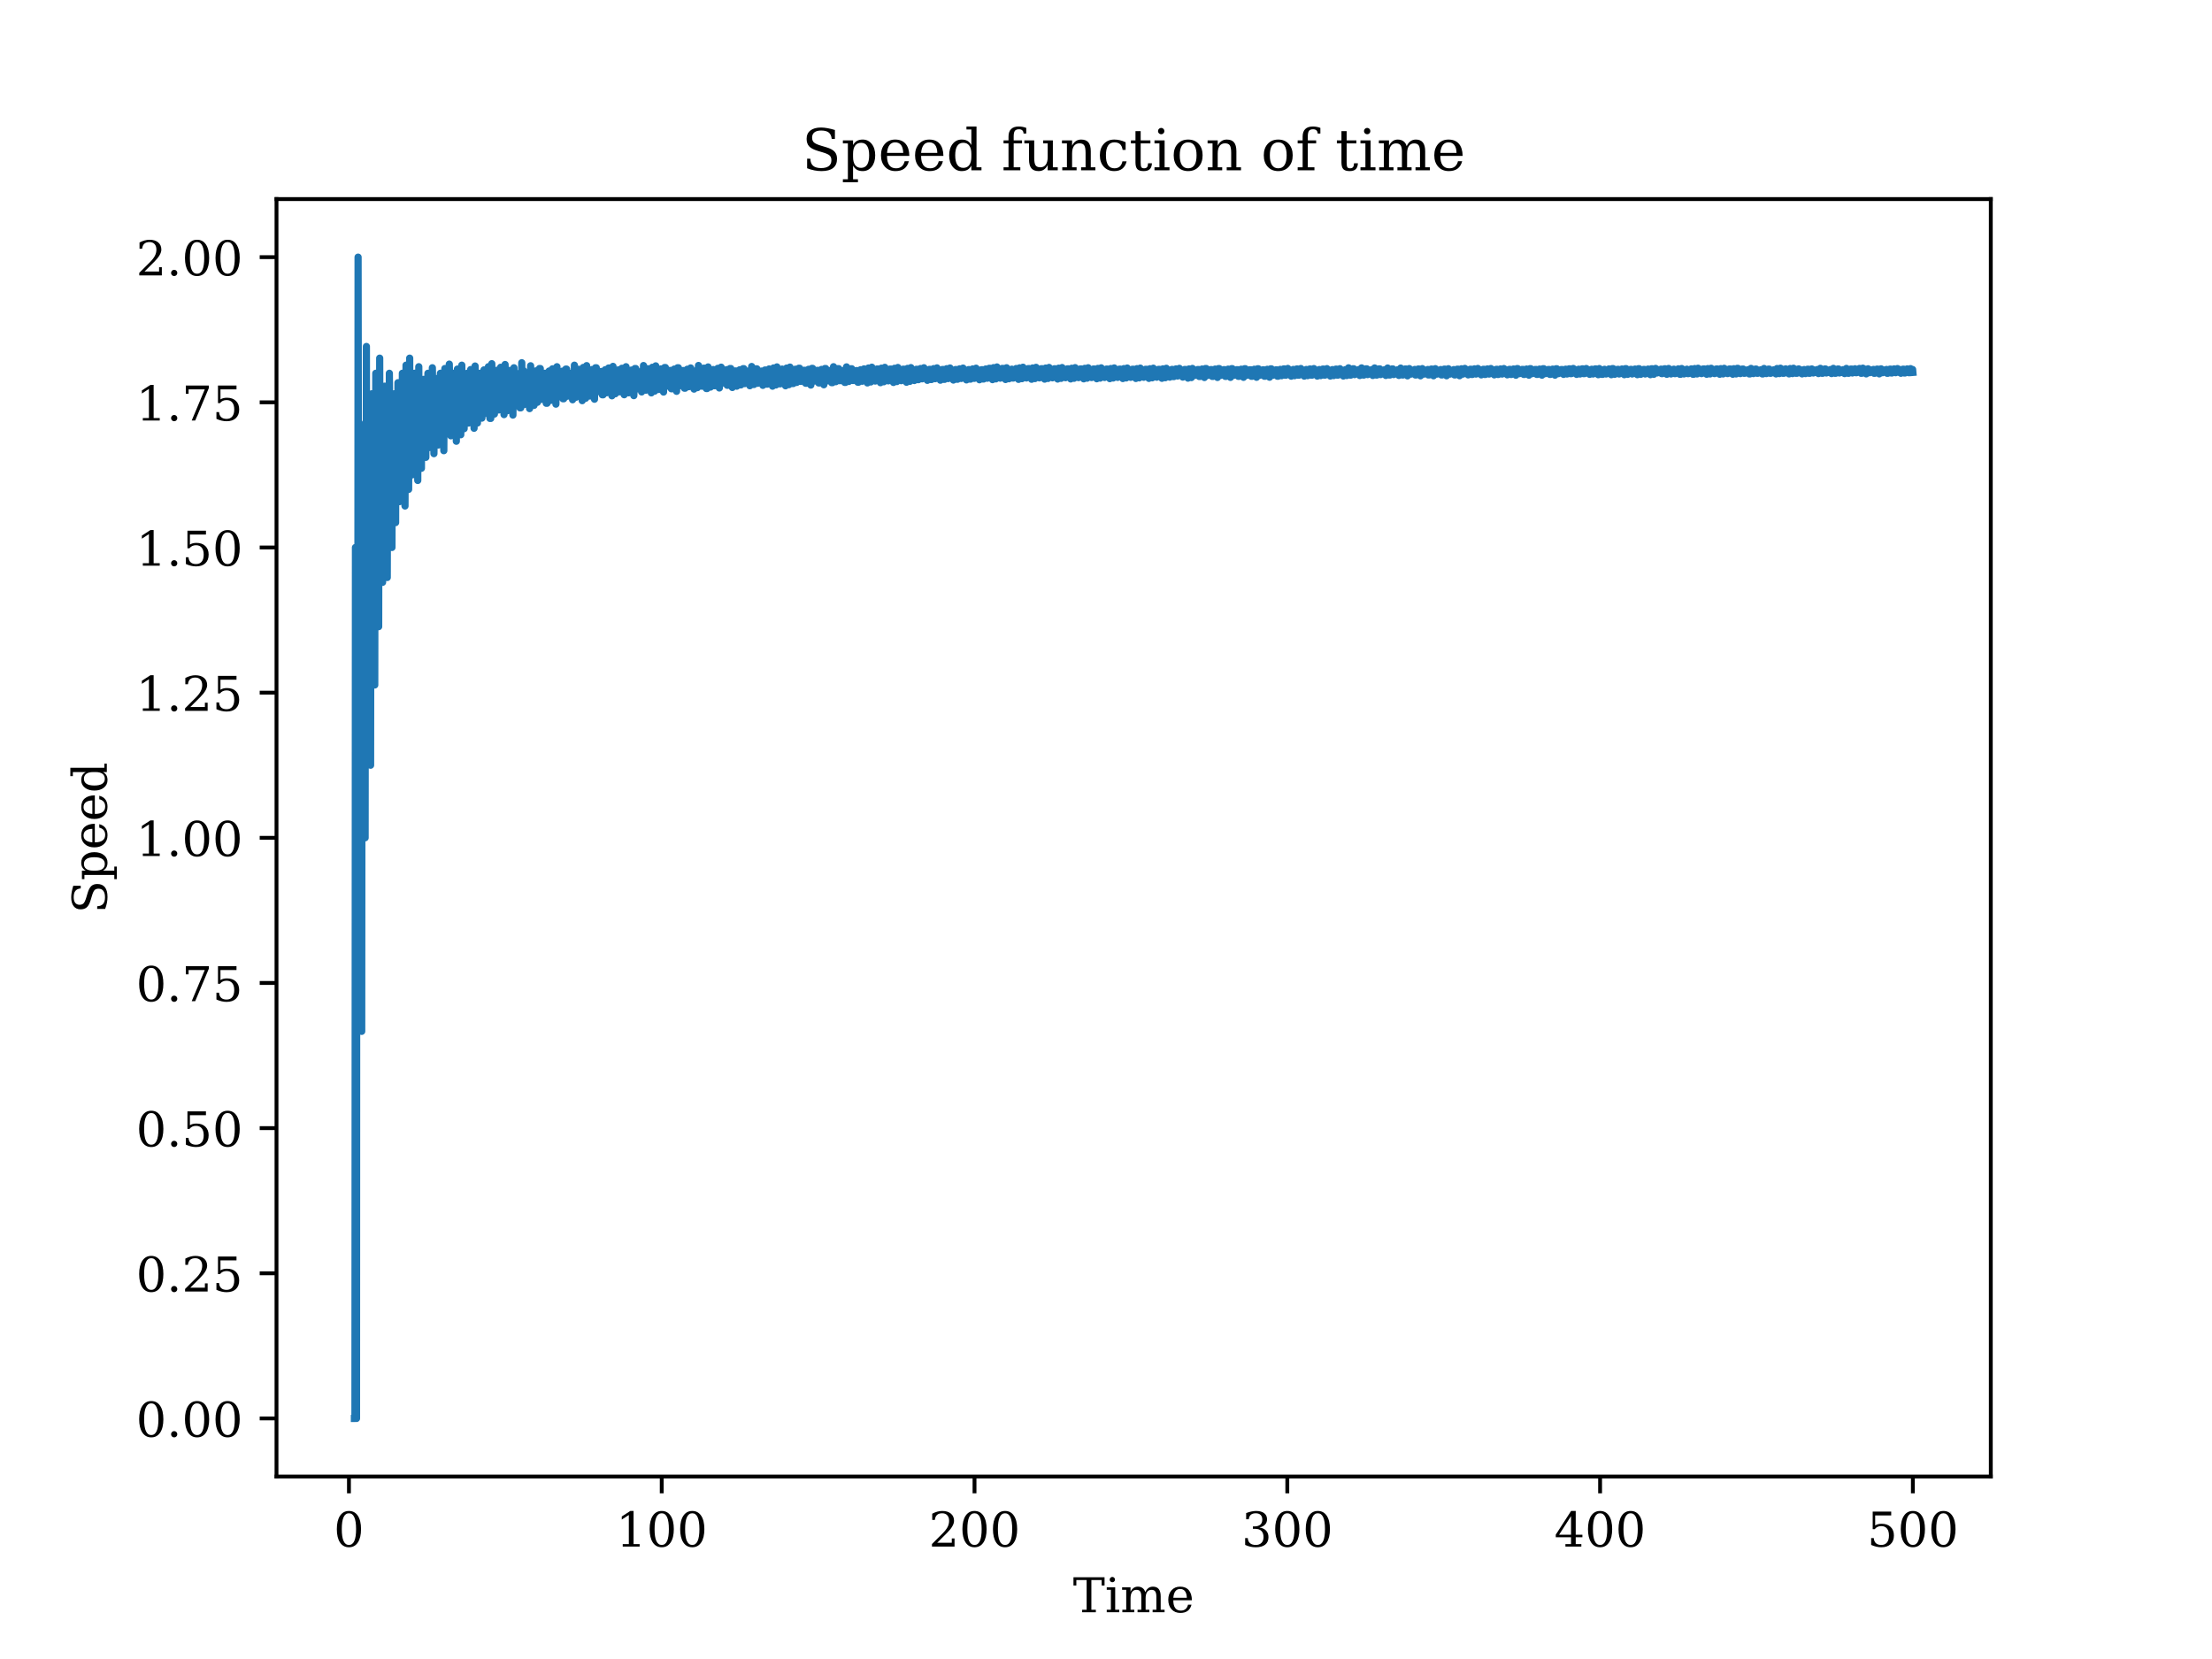 <?xml version="1.0" encoding="utf-8" standalone="no"?>
<!DOCTYPE svg PUBLIC "-//W3C//DTD SVG 1.1//EN"
  "http://www.w3.org/Graphics/SVG/1.1/DTD/svg11.dtd">
<!-- Created with matplotlib (https://matplotlib.org/) -->
<svg height="345.6pt" version="1.1" viewBox="0 0 460.8 345.6" width="460.8pt" xmlns="http://www.w3.org/2000/svg" xmlns:xlink="http://www.w3.org/1999/xlink">
 <defs>
  <style type="text/css">*{stroke-linecap:butt;stroke-linejoin:round;}</style>
 </defs>
 <g id="figure_1">
  <g id="patch_1">
   <path d="M 0 345.6 
L 460.8 345.6 
L 460.8 0 
L 0 0 
z
" style="fill:#ffffff;"/>
  </g>
  <g id="axes_1">
   <g id="patch_2">
    <path d="M 57.6 307.584 
L 414.72 307.584 
L 414.72 41.472 
L 57.6 41.472 
z
" style="fill:#ffffff;"/>
   </g>
   <g id="matplotlib.axis_1">
    <g id="xtick_1">
     <g id="line2d_1">
      <defs>
       <path d="M 0 0 
L 0 3.5 
" id="m5ce6d63d36" style="stroke:#000000;stroke-width:0.8;"/>
      </defs>
      <g>
       <use style="stroke:#000000;stroke-width:0.8;" x="72.692" xlink:href="#m5ce6d63d36" y="307.584"/>
      </g>
     </g>
     <g id="text_1">
      <!-- 0 -->
      <g transform="translate(69.511 322.182)scale(0.1 -0.1)">
       <defs>
        <path d="M 31.781 3.422 
Q 39.266 3.422 42.969 11.625 
Q 46.688 19.828 46.688 36.375 
Q 46.688 52.984 42.969 61.188 
Q 39.266 69.391 31.781 69.391 
Q 24.312 69.391 20.594 61.188 
Q 16.891 52.984 16.891 36.375 
Q 16.891 19.828 20.594 11.625 
Q 24.312 3.422 31.781 3.422 
z
M 31.781 -1.422 
Q 19.922 -1.422 13.25 8.531 
Q 6.594 18.5 6.594 36.375 
Q 6.594 54.297 13.25 64.25 
Q 19.922 74.219 31.781 74.219 
Q 43.703 74.219 50.344 64.25 
Q 56.984 54.297 56.984 36.375 
Q 56.984 18.5 50.344 8.531 
Q 43.703 -1.422 31.781 -1.422 
z
" id="DejaVuSerif-48"/>
       </defs>
       <use xlink:href="#DejaVuSerif-48"/>
      </g>
     </g>
    </g>
    <g id="xtick_2">
     <g id="line2d_2">
      <g>
       <use style="stroke:#000000;stroke-width:0.8;" x="137.851" xlink:href="#m5ce6d63d36" y="307.584"/>
      </g>
     </g>
     <g id="text_2">
      <!-- 100 -->
      <g transform="translate(128.308 322.182)scale(0.1 -0.1)">
       <defs>
        <path d="M 14.203 0 
L 14.203 5.172 
L 26.906 5.172 
L 26.906 65.828 
L 12.203 56.297 
L 12.203 62.703 
L 29.984 74.219 
L 36.719 74.219 
L 36.719 5.172 
L 49.422 5.172 
L 49.422 0 
z
" id="DejaVuSerif-49"/>
       </defs>
       <use xlink:href="#DejaVuSerif-49"/>
       <use x="63.623" xlink:href="#DejaVuSerif-48"/>
       <use x="127.246" xlink:href="#DejaVuSerif-48"/>
      </g>
     </g>
    </g>
    <g id="xtick_3">
     <g id="line2d_3">
      <g>
       <use style="stroke:#000000;stroke-width:0.8;" x="203.01" xlink:href="#m5ce6d63d36" y="307.584"/>
      </g>
     </g>
     <g id="text_3">
      <!-- 200 -->
      <g transform="translate(193.467 322.182)scale(0.1 -0.1)">
       <defs>
        <path d="M 12.797 55.516 
L 7.328 55.516 
L 7.328 68.5 
Q 12.547 71.297 17.844 72.75 
Q 23.141 74.219 28.219 74.219 
Q 39.594 74.219 46.188 68.703 
Q 52.781 63.188 52.781 53.719 
Q 52.781 43.016 37.844 28.125 
Q 36.672 27 36.078 26.422 
L 17.672 8.016 
L 48.094 8.016 
L 48.094 17 
L 53.812 17 
L 53.812 0 
L 6.781 0 
L 6.781 5.328 
L 28.906 27.391 
Q 36.234 34.719 39.359 40.844 
Q 42.484 46.969 42.484 53.719 
Q 42.484 61.078 38.641 65.234 
Q 34.812 69.391 28.078 69.391 
Q 21.094 69.391 17.281 65.922 
Q 13.484 62.453 12.797 55.516 
z
" id="DejaVuSerif-50"/>
       </defs>
       <use xlink:href="#DejaVuSerif-50"/>
       <use x="63.623" xlink:href="#DejaVuSerif-48"/>
       <use x="127.246" xlink:href="#DejaVuSerif-48"/>
      </g>
     </g>
    </g>
    <g id="xtick_4">
     <g id="line2d_4">
      <g>
       <use style="stroke:#000000;stroke-width:0.8;" x="268.169" xlink:href="#m5ce6d63d36" y="307.584"/>
      </g>
     </g>
     <g id="text_4">
      <!-- 300 -->
      <g transform="translate(258.626 322.182)scale(0.1 -0.1)">
       <defs>
        <path d="M 9.719 69.828 
Q 15.438 71.969 20.672 73.094 
Q 25.922 74.219 30.516 74.219 
Q 41.219 74.219 47.219 69.594 
Q 53.219 64.984 53.219 56.781 
Q 53.219 50.203 49.062 45.781 
Q 44.922 41.359 37.312 39.797 
Q 46.297 38.531 51.25 33.281 
Q 56.203 28.031 56.203 19.672 
Q 56.203 9.469 49.344 4.016 
Q 42.484 -1.422 29.594 -1.422 
Q 23.875 -1.422 18.422 -0.188 
Q 12.984 1.031 7.625 3.516 
L 7.625 17.672 
L 13.094 17.672 
Q 13.578 10.641 17.828 7.031 
Q 22.078 3.422 29.781 3.422 
Q 37.25 3.422 41.578 7.734 
Q 45.906 12.062 45.906 19.578 
Q 45.906 28.172 41.453 32.594 
Q 37.016 37.016 28.422 37.016 
L 23.781 37.016 
L 23.781 42 
L 26.219 42 
Q 34.766 42 39.031 45.531 
Q 43.312 49.078 43.312 56.203 
Q 43.312 62.594 39.797 65.984 
Q 36.281 69.391 29.688 69.391 
Q 23.094 69.391 19.453 66.266 
Q 15.828 63.141 15.188 56.984 
L 9.719 56.984 
z
" id="DejaVuSerif-51"/>
       </defs>
       <use xlink:href="#DejaVuSerif-51"/>
       <use x="63.623" xlink:href="#DejaVuSerif-48"/>
       <use x="127.246" xlink:href="#DejaVuSerif-48"/>
      </g>
     </g>
    </g>
    <g id="xtick_5">
     <g id="line2d_5">
      <g>
       <use style="stroke:#000000;stroke-width:0.8;" x="333.328" xlink:href="#m5ce6d63d36" y="307.584"/>
      </g>
     </g>
     <g id="text_5">
      <!-- 400 -->
      <g transform="translate(323.785 322.182)scale(0.1 -0.1)">
       <defs>
        <path d="M 34.906 24.703 
L 34.906 63.484 
L 10.016 24.703 
z
M 56.391 0 
L 23.188 0 
L 23.188 5.172 
L 34.906 5.172 
L 34.906 19.484 
L 3.078 19.484 
L 3.078 24.812 
L 35.016 74.219 
L 44.672 74.219 
L 44.672 24.703 
L 58.594 24.703 
L 58.594 19.484 
L 44.672 19.484 
L 44.672 5.172 
L 56.391 5.172 
z
" id="DejaVuSerif-52"/>
       </defs>
       <use xlink:href="#DejaVuSerif-52"/>
       <use x="63.623" xlink:href="#DejaVuSerif-48"/>
       <use x="127.246" xlink:href="#DejaVuSerif-48"/>
      </g>
     </g>
    </g>
    <g id="xtick_6">
     <g id="line2d_6">
      <g>
       <use style="stroke:#000000;stroke-width:0.8;" x="398.487" xlink:href="#m5ce6d63d36" y="307.584"/>
      </g>
     </g>
     <g id="text_6">
      <!-- 500 -->
      <g transform="translate(388.944 322.182)scale(0.1 -0.1)">
       <defs>
        <path d="M 50.297 72.906 
L 50.297 64.891 
L 16.891 64.891 
L 16.891 44 
Q 19.438 45.75 22.828 46.625 
Q 26.219 47.516 30.422 47.516 
Q 42.234 47.516 49.062 40.969 
Q 55.906 34.422 55.906 23.094 
Q 55.906 11.531 49 5.047 
Q 42.094 -1.422 29.594 -1.422 
Q 24.562 -1.422 19.281 -0.188 
Q 14.016 1.031 8.5 3.516 
L 8.5 17.672 
L 14.016 17.672 
Q 14.453 10.75 18.422 7.078 
Q 22.406 3.422 29.594 3.422 
Q 37.312 3.422 41.453 8.5 
Q 45.609 13.578 45.609 23.094 
Q 45.609 32.562 41.484 37.609 
Q 37.359 42.672 29.594 42.672 
Q 25.203 42.672 21.844 41.109 
Q 18.5 39.547 15.922 36.281 
L 11.719 36.281 
L 11.719 72.906 
z
" id="DejaVuSerif-53"/>
       </defs>
       <use xlink:href="#DejaVuSerif-53"/>
       <use x="63.623" xlink:href="#DejaVuSerif-48"/>
       <use x="127.246" xlink:href="#DejaVuSerif-48"/>
      </g>
     </g>
    </g>
    <g id="text_7">
     <!-- Time -->
     <g transform="translate(223.525 335.861)scale(0.1 -0.1)">
      <defs>
       <path d="M 19.094 0 
L 19.094 5.172 
L 28.422 5.172 
L 28.422 67.094 
L 6.984 67.094 
L 6.984 55.719 
L 0.984 55.719 
L 0.984 72.906 
L 65.719 72.906 
L 65.719 55.719 
L 59.719 55.719 
L 59.719 67.094 
L 38.281 67.094 
L 38.281 5.172 
L 47.609 5.172 
L 47.609 0 
z
" id="DejaVuSerif-84"/>
       <path d="M 9.719 68.016 
Q 9.719 70.266 11.344 71.922 
Q 12.984 73.578 15.281 73.578 
Q 17.531 73.578 19.156 71.922 
Q 20.797 70.266 20.797 68.016 
Q 20.797 65.719 19.188 64.109 
Q 17.578 62.5 15.281 62.5 
Q 12.984 62.5 11.344 64.109 
Q 9.719 65.719 9.719 68.016 
z
M 21.188 5.172 
L 29.688 5.172 
L 29.688 0 
L 3.609 0 
L 3.609 5.172 
L 12.203 5.172 
L 12.203 46.688 
L 3.609 46.688 
L 3.609 51.906 
L 21.188 51.906 
z
" id="DejaVuSerif-105"/>
       <path d="M 51.812 41.797 
Q 54.391 47.516 58.422 50.422 
Q 62.453 53.328 67.828 53.328 
Q 75.984 53.328 79.984 48.266 
Q 83.984 43.219 83.984 33.016 
L 83.984 5.172 
L 92.094 5.172 
L 92.094 0 
L 67.188 0 
L 67.188 5.172 
L 75 5.172 
L 75 31.984 
Q 75 39.938 72.656 43.312 
Q 70.312 46.688 64.891 46.688 
Q 58.891 46.688 55.734 42.141 
Q 52.594 37.594 52.594 28.906 
L 52.594 5.172 
L 60.406 5.172 
L 60.406 0 
L 35.797 0 
L 35.797 5.172 
L 43.609 5.172 
L 43.609 32.328 
Q 43.609 40.094 41.266 43.391 
Q 38.922 46.688 33.5 46.688 
Q 27.484 46.688 24.328 42.141 
Q 21.188 37.594 21.188 28.906 
L 21.188 5.172 
L 29 5.172 
L 29 0 
L 4.109 0 
L 4.109 5.172 
L 12.203 5.172 
L 12.203 46.781 
L 3.609 46.781 
L 3.609 51.906 
L 21.188 51.906 
L 21.188 42.672 
Q 23.688 47.859 27.531 50.594 
Q 31.391 53.328 36.281 53.328 
Q 42.328 53.328 46.375 50.312 
Q 50.438 47.312 51.812 41.797 
z
" id="DejaVuSerif-109"/>
       <path d="M 54.203 25 
L 15.484 25 
L 15.484 24.609 
Q 15.484 14.109 19.438 8.766 
Q 23.391 3.422 31.109 3.422 
Q 37.016 3.422 40.797 6.516 
Q 44.578 9.625 46.094 15.719 
L 53.328 15.719 
Q 51.172 7.172 45.375 2.875 
Q 39.594 -1.422 30.172 -1.422 
Q 18.797 -1.422 11.891 6.078 
Q 4.984 13.578 4.984 25.984 
Q 4.984 38.281 11.766 45.797 
Q 18.562 53.328 29.594 53.328 
Q 41.359 53.328 47.656 46.062 
Q 53.953 38.812 54.203 25 
z
M 43.609 30.172 
Q 43.312 39.266 39.766 43.875 
Q 36.234 48.484 29.594 48.484 
Q 23.391 48.484 19.828 43.844 
Q 16.266 39.203 15.484 30.172 
z
" id="DejaVuSerif-101"/>
      </defs>
      <use xlink:href="#DejaVuSerif-84"/>
      <use x="66.699" xlink:href="#DejaVuSerif-105"/>
      <use x="98.682" xlink:href="#DejaVuSerif-109"/>
      <use x="193.506" xlink:href="#DejaVuSerif-101"/>
     </g>
    </g>
   </g>
   <g id="matplotlib.axis_2">
    <g id="ytick_1">
     <g id="line2d_7">
      <defs>
       <path d="M 0 0 
L -3.5 0 
" id="m82a58464b4" style="stroke:#000000;stroke-width:0.8;"/>
      </defs>
      <g>
       <use style="stroke:#000000;stroke-width:0.8;" x="57.6" xlink:href="#m82a58464b4" y="295.488"/>
      </g>
     </g>
     <g id="text_8">
      <!-- 0.00 -->
      <g transform="translate(28.334 299.287)scale(0.1 -0.1)">
       <defs>
        <path d="M 9.422 5.078 
Q 9.422 7.812 11.281 9.719 
Q 13.141 11.625 15.922 11.625 
Q 18.609 11.625 20.5 9.719 
Q 22.406 7.812 22.406 5.078 
Q 22.406 2.391 20.5 0.484 
Q 18.609 -1.422 15.922 -1.422 
Q 13.141 -1.422 11.281 0.453 
Q 9.422 2.344 9.422 5.078 
z
" id="DejaVuSerif-46"/>
       </defs>
       <use xlink:href="#DejaVuSerif-48"/>
       <use x="63.623" xlink:href="#DejaVuSerif-46"/>
       <use x="95.41" xlink:href="#DejaVuSerif-48"/>
       <use x="159.033" xlink:href="#DejaVuSerif-48"/>
      </g>
     </g>
    </g>
    <g id="ytick_2">
     <g id="line2d_8">
      <g>
       <use style="stroke:#000000;stroke-width:0.8;" x="57.6" xlink:href="#m82a58464b4" y="265.248"/>
      </g>
     </g>
     <g id="text_9">
      <!-- 0.25 -->
      <g transform="translate(28.334 269.047)scale(0.1 -0.1)">
       <use xlink:href="#DejaVuSerif-48"/>
       <use x="63.623" xlink:href="#DejaVuSerif-46"/>
       <use x="95.41" xlink:href="#DejaVuSerif-50"/>
       <use x="159.033" xlink:href="#DejaVuSerif-53"/>
      </g>
     </g>
    </g>
    <g id="ytick_3">
     <g id="line2d_9">
      <g>
       <use style="stroke:#000000;stroke-width:0.8;" x="57.6" xlink:href="#m82a58464b4" y="235.008"/>
      </g>
     </g>
     <g id="text_10">
      <!-- 0.50 -->
      <g transform="translate(28.334 238.807)scale(0.1 -0.1)">
       <use xlink:href="#DejaVuSerif-48"/>
       <use x="63.623" xlink:href="#DejaVuSerif-46"/>
       <use x="95.41" xlink:href="#DejaVuSerif-53"/>
       <use x="159.033" xlink:href="#DejaVuSerif-48"/>
      </g>
     </g>
    </g>
    <g id="ytick_4">
     <g id="line2d_10">
      <g>
       <use style="stroke:#000000;stroke-width:0.8;" x="57.6" xlink:href="#m82a58464b4" y="204.768"/>
      </g>
     </g>
     <g id="text_11">
      <!-- 0.75 -->
      <g transform="translate(28.334 208.567)scale(0.1 -0.1)">
       <defs>
        <path d="M 56.391 67.922 
L 27.875 0 
L 20.609 0 
L 47.797 64.891 
L 14.109 64.891 
L 14.109 55.906 
L 8.406 55.906 
L 8.406 72.906 
L 56.391 72.906 
z
" id="DejaVuSerif-55"/>
       </defs>
       <use xlink:href="#DejaVuSerif-48"/>
       <use x="63.623" xlink:href="#DejaVuSerif-46"/>
       <use x="95.41" xlink:href="#DejaVuSerif-55"/>
       <use x="159.033" xlink:href="#DejaVuSerif-53"/>
      </g>
     </g>
    </g>
    <g id="ytick_5">
     <g id="line2d_11">
      <g>
       <use style="stroke:#000000;stroke-width:0.8;" x="57.6" xlink:href="#m82a58464b4" y="174.528"/>
      </g>
     </g>
     <g id="text_12">
      <!-- 1.00 -->
      <g transform="translate(28.334 178.327)scale(0.1 -0.1)">
       <use xlink:href="#DejaVuSerif-49"/>
       <use x="63.623" xlink:href="#DejaVuSerif-46"/>
       <use x="95.41" xlink:href="#DejaVuSerif-48"/>
       <use x="159.033" xlink:href="#DejaVuSerif-48"/>
      </g>
     </g>
    </g>
    <g id="ytick_6">
     <g id="line2d_12">
      <g>
       <use style="stroke:#000000;stroke-width:0.8;" x="57.6" xlink:href="#m82a58464b4" y="144.288"/>
      </g>
     </g>
     <g id="text_13">
      <!-- 1.25 -->
      <g transform="translate(28.334 148.087)scale(0.1 -0.1)">
       <use xlink:href="#DejaVuSerif-49"/>
       <use x="63.623" xlink:href="#DejaVuSerif-46"/>
       <use x="95.41" xlink:href="#DejaVuSerif-50"/>
       <use x="159.033" xlink:href="#DejaVuSerif-53"/>
      </g>
     </g>
    </g>
    <g id="ytick_7">
     <g id="line2d_13">
      <g>
       <use style="stroke:#000000;stroke-width:0.8;" x="57.6" xlink:href="#m82a58464b4" y="114.048"/>
      </g>
     </g>
     <g id="text_14">
      <!-- 1.50 -->
      <g transform="translate(28.334 117.847)scale(0.1 -0.1)">
       <use xlink:href="#DejaVuSerif-49"/>
       <use x="63.623" xlink:href="#DejaVuSerif-46"/>
       <use x="95.41" xlink:href="#DejaVuSerif-53"/>
       <use x="159.033" xlink:href="#DejaVuSerif-48"/>
      </g>
     </g>
    </g>
    <g id="ytick_8">
     <g id="line2d_14">
      <g>
       <use style="stroke:#000000;stroke-width:0.8;" x="57.6" xlink:href="#m82a58464b4" y="83.808"/>
      </g>
     </g>
     <g id="text_15">
      <!-- 1.75 -->
      <g transform="translate(28.334 87.607)scale(0.1 -0.1)">
       <use xlink:href="#DejaVuSerif-49"/>
       <use x="63.623" xlink:href="#DejaVuSerif-46"/>
       <use x="95.41" xlink:href="#DejaVuSerif-55"/>
       <use x="159.033" xlink:href="#DejaVuSerif-53"/>
      </g>
     </g>
    </g>
    <g id="ytick_9">
     <g id="line2d_15">
      <g>
       <use style="stroke:#000000;stroke-width:0.8;" x="57.6" xlink:href="#m82a58464b4" y="53.568"/>
      </g>
     </g>
     <g id="text_16">
      <!-- 2.00 -->
      <g transform="translate(28.334 57.367)scale(0.1 -0.1)">
       <use xlink:href="#DejaVuSerif-50"/>
       <use x="63.623" xlink:href="#DejaVuSerif-46"/>
       <use x="95.41" xlink:href="#DejaVuSerif-48"/>
       <use x="159.033" xlink:href="#DejaVuSerif-48"/>
      </g>
     </g>
    </g>
    <g id="text_17">
     <!-- Speed -->
     <g transform="translate(22.255 190.273)rotate(-90)scale(0.1 -0.1)">
      <defs>
       <path d="M 9.281 3.516 
L 9.281 20.125 
L 14.891 20.062 
Q 15.141 11.766 19.703 7.781 
Q 24.266 3.812 33.594 3.812 
Q 42.281 3.812 46.844 7.25 
Q 51.422 10.688 51.422 17.281 
Q 51.422 22.562 48.656 25.391 
Q 45.906 28.219 37.016 30.906 
L 27.391 33.797 
Q 16.938 36.969 12.672 41.703 
Q 8.406 46.438 8.406 54.688 
Q 8.406 63.969 14.984 69.094 
Q 21.578 74.219 33.5 74.219 
Q 38.578 74.219 44.625 73.109 
Q 50.688 72.016 57.516 69.922 
L 57.516 54.391 
L 52 54.391 
Q 51.172 62.109 46.844 65.547 
Q 42.531 69 33.688 69 
Q 25.984 69 21.953 65.844 
Q 17.922 62.703 17.922 56.688 
Q 17.922 51.469 20.938 48.484 
Q 23.969 45.516 33.797 42.578 
L 42.828 39.891 
Q 52.734 36.922 56.953 32.297 
Q 61.188 27.688 61.188 19.922 
Q 61.188 9.328 54.391 3.953 
Q 47.609 -1.422 34.188 -1.422 
Q 28.172 -1.422 21.938 -0.188 
Q 15.719 1.031 9.281 3.516 
z
" id="DejaVuSerif-83"/>
       <path d="M 20.516 28.516 
L 20.516 23.391 
Q 20.516 14.016 24.094 9.109 
Q 27.688 4.203 34.516 4.203 
Q 41.406 4.203 44.938 9.719 
Q 48.484 15.234 48.484 25.984 
Q 48.484 36.766 44.938 42.234 
Q 41.406 47.703 34.516 47.703 
Q 27.688 47.703 24.094 42.766 
Q 20.516 37.844 20.516 28.516 
z
M 11.531 46.688 
L 2.875 46.688 
L 2.875 51.906 
L 20.516 51.906 
L 20.516 43.797 
Q 23.141 48.688 27.219 51 
Q 31.297 53.328 37.312 53.328 
Q 46.875 53.328 52.922 45.75 
Q 58.984 38.188 58.984 25.984 
Q 58.984 13.766 52.922 6.172 
Q 46.875 -1.422 37.312 -1.422 
Q 31.297 -1.422 27.219 0.891 
Q 23.141 3.219 20.516 8.109 
L 20.516 -15.578 
L 29 -15.578 
L 29 -20.797 
L 2.875 -20.797 
L 2.875 -15.578 
L 11.531 -15.578 
z
" id="DejaVuSerif-112"/>
       <path d="M 52.484 5.172 
L 61.078 5.172 
L 61.078 0 
L 43.5 0 
L 43.5 8.109 
Q 40.875 3.219 36.797 0.891 
Q 32.719 -1.422 26.703 -1.422 
Q 17.141 -1.422 11.062 6.172 
Q 4.984 13.766 4.984 25.984 
Q 4.984 38.188 11.031 45.75 
Q 17.094 53.328 26.703 53.328 
Q 32.719 53.328 36.797 51 
Q 40.875 48.688 43.5 43.797 
L 43.5 70.797 
L 35.016 70.797 
L 35.016 75.984 
L 52.484 75.984 
z
M 43.5 23.391 
L 43.5 28.516 
Q 43.5 37.844 39.906 42.766 
Q 36.328 47.703 29.5 47.703 
Q 22.562 47.703 19.016 42.234 
Q 15.484 36.766 15.484 25.984 
Q 15.484 15.234 19.016 9.719 
Q 22.562 4.203 29.5 4.203 
Q 36.328 4.203 39.906 9.109 
Q 43.5 14.016 43.5 23.391 
z
" id="DejaVuSerif-100"/>
      </defs>
      <use xlink:href="#DejaVuSerif-83"/>
      <use x="68.506" xlink:href="#DejaVuSerif-112"/>
      <use x="132.52" xlink:href="#DejaVuSerif-101"/>
      <use x="191.699" xlink:href="#DejaVuSerif-101"/>
      <use x="250.879" xlink:href="#DejaVuSerif-100"/>
     </g>
    </g>
   </g>
   <g id="line2d_16">
    <path clip-path="url(#pa4d65aced2)" d="M 73.833 295.488 
L 73.943 295.488 
L 74.048 114.048 
L 74.269 295.488 
L 74.321 150.336 
L 74.374 174.528 
L 74.536 174.528 
L 74.595 53.568 
L 74.647 88.128 
L 74.81 191.808 
L 74.862 88.128 
L 74.921 114.048 
L 74.973 114.048 
L 75.084 204.768 
L 75.136 114.048 
L 75.188 134.208 
L 75.299 134.208 
L 75.351 214.848 
L 75.41 134.208 
L 75.572 150.336 
L 75.677 150.336 
L 75.84 163.532 
L 75.95 97.553 
L 76.003 114.048 
L 76.061 174.528 
L 76.113 114.048 
L 76.224 114.048 
L 76.276 128.005 
L 76.328 72.177 
L 76.387 128.005 
L 76.491 128.005 
L 76.55 139.968 
L 76.602 88.128 
L 76.654 139.968 
L 76.765 139.968 
L 76.876 101.952 
L 76.98 150.336 
L 77.039 101.952 
L 77.091 114.048 
L 77.143 114.048 
L 77.201 159.408 
L 77.254 114.048 
L 77.306 114.048 
L 77.416 124.721 
L 77.469 82.029 
L 77.527 124.721 
L 77.579 124.721 
L 77.631 134.208 
L 77.742 93.888 
L 77.853 134.208 
L 78.016 104.499 
L 78.068 142.696 
L 78.12 104.499 
L 78.231 114.048 
L 78.283 77.76 
L 78.342 114.048 
L 78.394 114.048 
L 78.446 122.688 
L 78.557 88.128 
L 78.668 122.688 
L 78.83 97.553 
L 78.883 130.543 
L 78.935 97.553 
L 79.045 106.159 
L 79.098 74.605 
L 79.156 106.159 
L 79.208 106.159 
L 79.26 114.048 
L 79.371 83.808 
L 79.482 114.048 
L 79.586 92.275 
L 79.697 121.306 
L 79.749 92.275 
L 79.808 100.091 
L 80.023 100.091 
L 80.075 107.328 
L 80.134 80.448 
L 80.186 107.328 
L 80.296 107.328 
L 80.401 88.128 
L 80.459 114.048 
L 80.512 88.128 
L 80.564 88.128 
L 80.622 95.278 
L 80.674 120.305 
L 80.727 95.278 
L 80.837 95.278 
L 81 101.952 
L 81.052 101.952 
L 81.111 77.76 
L 81.163 84.783 
L 81.274 108.195 
L 81.378 84.783 
L 81.541 91.368 
L 81.6 91.368 
L 81.652 114.048 
L 81.704 97.553 
L 81.925 97.553 
L 82.03 103.375 
L 82.14 82.029 
L 82.251 108.864 
L 82.356 88.128 
L 82.414 108.864 
L 82.466 88.128 
L 82.629 93.888 
L 82.74 93.888 
L 82.844 99.337 
L 82.903 79.722 
L 82.955 99.337 
L 83.007 99.337 
L 83.118 85.4 
L 83.229 104.499 
L 83.281 85.4 
L 83.333 90.786 
L 83.554 90.786 
L 83.717 95.904 
L 83.769 95.904 
L 83.822 77.76 
L 83.88 83.07 
L 83.984 100.772 
L 84.095 83.07 
L 84.258 88.128 
L 84.31 88.128 
L 84.369 105.408 
L 84.421 92.95 
L 84.532 92.95 
L 84.584 76.072 
L 84.636 92.95 
L 84.747 97.553 
L 84.799 81.059 
L 84.858 97.553 
L 84.91 97.553 
L 85.073 85.824 
L 85.125 101.952 
L 85.183 85.824 
L 85.288 90.382 
L 85.346 74.605 
L 85.398 90.382 
L 85.451 90.382 
L 85.509 94.746 
L 85.561 79.304 
L 85.613 94.746 
L 85.672 94.746 
L 85.724 79.304 
L 85.776 83.808 
L 85.835 83.808 
L 85.887 98.928 
L 85.939 83.808 
L 85.998 83.808 
L 86.161 88.128 
L 86.265 88.128 
L 86.324 77.76 
L 86.428 92.275 
L 86.487 77.76 
L 86.539 92.275 
L 86.649 96.26 
L 86.754 82.029 
L 86.812 96.26 
L 86.865 86.134 
L 86.975 86.134 
L 87.027 100.091 
L 87.08 86.134 
L 87.19 90.084 
L 87.242 76.391 
L 87.301 90.084 
L 87.353 90.084 
L 87.405 93.888 
L 87.464 80.448 
L 87.516 93.888 
L 87.568 93.888 
L 87.627 80.448 
L 87.679 84.358 
L 87.731 84.358 
L 87.79 97.553 
L 87.842 84.358 
L 87.894 84.358 
L 88.057 88.128 
L 88.168 88.128 
L 88.22 79.033 
L 88.331 91.766 
L 88.383 79.033 
L 88.441 91.766 
L 88.493 95.278 
L 88.656 82.765 
L 88.709 95.278 
L 88.767 86.371 
L 88.982 86.371 
L 89.093 89.856 
L 89.145 77.76 
L 89.197 89.856 
L 89.256 89.856 
L 89.36 81.329 
L 89.471 93.227 
L 89.523 81.329 
L 89.582 84.783 
L 89.797 84.783 
L 89.96 88.128 
L 90.012 88.128 
L 90.07 76.608 
L 90.122 80.028 
L 90.175 91.368 
L 90.233 80.028 
L 90.285 80.028 
L 90.396 94.508 
L 90.559 83.343 
L 90.611 83.343 
L 90.774 86.557 
L 90.885 86.557 
L 90.937 89.675 
L 91.048 78.843 
L 91.152 89.675 
L 91.263 82.029 
L 91.315 92.702 
L 91.374 82.029 
L 91.426 82.029 
L 91.589 85.123 
L 91.699 85.123 
L 91.751 77.76 
L 91.862 88.128 
L 91.966 77.76 
L 92.025 80.827 
L 92.077 91.049 
L 92.129 80.827 
L 92.188 80.827 
L 92.24 91.049 
L 92.292 83.808 
L 92.403 83.808 
L 92.455 93.888 
L 92.514 83.808 
L 92.618 86.708 
L 92.677 76.766 
L 92.729 86.708 
L 92.781 86.708 
L 92.84 89.529 
L 92.892 79.722 
L 92.944 89.529 
L 93.002 89.529 
L 93.055 79.722 
L 93.107 82.598 
L 93.328 82.598 
L 93.491 85.4 
L 93.543 85.4 
L 93.595 75.85 
L 93.654 78.703 
L 93.758 88.128 
L 93.817 78.703 
L 93.869 88.128 
L 93.921 90.786 
L 94.084 81.482 
L 94.143 81.482 
L 94.306 84.191 
L 94.41 84.191 
L 94.469 86.832 
L 94.521 77.76 
L 94.573 86.832 
L 94.684 86.832 
L 94.794 80.448 
L 94.846 89.408 
L 94.899 80.448 
L 94.957 80.448 
L 95.009 83.07 
L 95.062 91.921 
L 95.12 83.07 
L 95.224 83.07 
L 95.283 76.886 
L 95.387 85.63 
L 95.446 76.886 
L 95.498 85.63 
L 95.609 88.128 
L 95.713 79.488 
L 95.772 88.128 
L 95.824 82.029 
L 95.935 82.029 
L 95.987 90.568 
L 96.039 82.029 
L 96.15 84.511 
L 96.202 76.072 
L 96.26 84.511 
L 96.313 84.511 
L 96.423 78.594 
L 96.528 86.936 
L 96.586 78.594 
L 96.638 81.059 
L 96.69 89.306 
L 96.749 81.059 
L 96.853 81.059 
L 97.016 83.468 
L 97.127 83.468 
L 97.238 85.824 
L 97.342 77.76 
L 97.453 88.128 
L 97.564 80.153 
L 97.616 88.128 
L 97.668 80.153 
L 97.831 82.493 
L 97.942 82.493 
L 97.994 84.783 
L 98.052 76.98 
L 98.104 84.783 
L 98.157 84.783 
L 98.215 76.98 
L 98.267 79.304 
L 98.378 87.025 
L 98.482 79.304 
L 98.645 81.58 
L 98.704 81.58 
L 98.756 89.219 
L 98.808 83.808 
L 98.919 83.808 
L 98.971 76.248 
L 99.03 83.808 
L 99.082 85.99 
L 99.193 78.508 
L 99.297 85.99 
L 99.408 80.722 
L 99.46 88.128 
L 99.518 80.722 
L 99.571 80.722 
L 99.733 82.892 
L 99.844 82.892 
L 99.896 77.76 
L 100.007 85.018 
L 100.111 77.76 
L 100.17 79.916 
L 100.222 87.101 
L 100.274 79.916 
L 100.333 79.916 
L 100.385 87.101 
L 100.437 82.029 
L 100.659 82.029 
L 100.763 84.102 
L 100.822 77.055 
L 100.874 84.102 
L 100.926 84.102 
L 101.037 79.156 
L 101.147 86.134 
L 101.199 79.156 
L 101.252 81.216 
L 101.473 81.216 
L 101.636 83.237 
L 101.688 83.237 
L 101.74 76.391 
L 101.799 78.438 
L 101.851 85.221 
L 101.903 78.438 
L 101.962 78.438 
L 102.066 87.168 
L 102.177 80.448 
L 102.229 87.168 
L 102.288 80.448 
L 102.392 82.421 
L 102.451 75.762 
L 102.503 82.421 
L 102.555 82.421 
L 102.613 84.358 
L 102.666 77.76 
L 102.718 84.358 
L 102.776 84.358 
L 102.828 77.76 
L 102.881 79.722 
L 102.939 79.722 
L 102.991 86.26 
L 103.043 79.722 
L 103.102 79.722 
L 103.265 81.648 
L 103.369 81.648 
L 103.532 83.54 
L 103.591 77.118 
L 103.643 83.54 
L 103.695 85.4 
L 103.806 79.033 
L 103.917 85.4 
L 104.08 80.915 
L 104.184 80.915 
L 104.242 82.765 
L 104.295 76.509 
L 104.347 82.765 
L 104.457 82.765 
L 104.51 78.38 
L 104.62 84.583 
L 104.731 78.38 
L 104.894 80.22 
L 104.946 80.22 
L 104.998 86.371 
L 105.057 82.029 
L 105.161 82.029 
L 105.22 75.93 
L 105.272 82.029 
L 105.383 83.808 
L 105.435 77.76 
L 105.487 83.808 
L 105.546 83.808 
L 105.65 79.559 
L 105.708 85.557 
L 105.761 79.559 
L 105.813 79.559 
L 105.976 81.329 
L 106.086 81.329 
L 106.139 77.17 
L 106.301 83.07 
L 106.36 77.17 
L 106.412 78.931 
L 106.464 84.783 
L 106.523 78.931 
L 106.575 78.931 
L 106.627 84.783 
L 106.686 80.663 
L 106.79 80.663 
L 106.849 86.469 
L 106.901 80.663 
L 107.012 82.368 
L 107.064 76.608 
L 107.116 82.368 
L 107.175 82.368 
L 107.279 78.331 
L 107.39 84.046 
L 107.442 78.331 
L 107.5 80.028 
L 107.715 80.028 
L 107.878 81.698 
L 107.989 81.698 
L 108.093 83.343 
L 108.204 77.76 
L 108.315 84.962 
L 108.419 79.422 
L 108.478 84.962 
L 108.53 79.422 
L 108.641 81.059 
L 108.693 75.561 
L 108.745 81.059 
L 108.804 81.059 
L 108.856 82.671 
L 108.908 77.214 
L 108.966 82.671 
L 109.019 82.671 
L 109.071 77.214 
L 109.129 78.843 
L 109.234 84.259 
L 109.344 78.843 
L 109.507 80.448 
L 109.618 80.448 
L 109.781 82.029 
L 109.885 82.029 
L 109.944 83.587 
L 110.048 78.29 
L 110.107 83.587 
L 110.159 78.29 
L 110.322 85.123 
L 110.433 79.864 
L 110.485 81.415 
L 110.537 76.194 
L 110.595 81.415 
L 110.7 81.415 
L 110.758 77.76 
L 110.863 82.944 
L 110.921 77.76 
L 110.973 82.944 
L 111.025 84.451 
L 111.188 79.304 
L 111.247 84.451 
L 111.299 80.827 
L 111.514 80.827 
L 111.573 82.328 
L 111.677 77.252 
L 111.788 82.328 
L 111.899 78.768 
L 111.951 83.808 
L 112.003 78.768 
L 112.061 78.768 
L 112.224 80.263 
L 112.329 80.263 
L 112.387 76.766 
L 112.492 81.737 
L 112.55 76.766 
L 112.602 81.737 
L 112.713 83.191 
L 112.765 78.254 
L 112.817 83.191 
L 112.876 83.191 
L 113.039 79.722 
L 113.143 79.722 
L 113.306 81.17 
L 113.417 81.17 
L 113.528 77.76 
L 113.58 82.598 
L 113.632 77.76 
L 113.69 77.76 
L 113.743 79.202 
L 113.795 84.008 
L 113.853 79.202 
L 113.905 79.202 
L 113.958 84.008 
L 114.016 80.625 
L 114.231 80.625 
L 114.342 82.029 
L 114.394 77.286 
L 114.446 82.029 
L 114.505 82.029 
L 114.668 78.703 
L 114.72 83.415 
L 114.772 78.703 
L 114.935 80.101 
L 115.046 80.101 
L 115.098 76.83 
L 115.261 81.482 
L 115.319 76.83 
L 115.372 78.222 
L 115.424 82.845 
L 115.482 78.222 
L 115.534 78.222 
L 115.587 82.845 
L 115.645 79.597 
L 115.749 79.597 
L 115.808 84.191 
L 115.86 79.597 
L 115.971 80.955 
L 116.023 76.391 
L 116.075 80.955 
L 116.134 80.955 
L 116.186 82.296 
L 116.238 77.76 
L 116.297 82.296 
L 116.349 82.296 
L 116.401 77.76 
L 116.46 79.112 
L 116.675 79.112 
L 116.838 80.448 
L 116.948 80.448 
L 117.053 81.767 
L 117.163 77.315 
L 117.274 83.07 
L 117.378 78.645 
L 117.437 83.07 
L 117.489 78.645 
L 117.652 79.959 
L 117.763 79.959 
L 117.815 81.258 
L 117.867 76.886 
L 117.926 81.258 
L 117.978 81.258 
L 118.03 76.886 
L 118.089 78.195 
L 118.193 82.54 
L 118.304 78.195 
L 118.467 79.488 
L 118.577 79.488 
L 118.74 80.766 
L 118.845 80.766 
L 118.903 82.029 
L 119.007 77.76 
L 119.066 82.029 
L 119.118 77.76 
L 119.281 83.277 
L 119.392 79.033 
L 119.555 80.292 
L 119.607 80.292 
L 119.659 76.072 
L 119.718 77.34 
L 119.822 81.536 
L 119.881 77.34 
L 119.933 81.536 
L 119.985 82.765 
L 120.148 78.594 
L 120.206 78.594 
L 120.369 79.834 
L 120.474 79.834 
L 120.532 81.059 
L 120.584 76.935 
L 120.636 81.059 
L 120.747 81.059 
L 120.858 78.17 
L 120.91 82.27 
L 120.962 78.17 
L 121.021 78.17 
L 121.184 79.391 
L 121.236 79.391 
L 121.288 83.468 
L 121.347 80.598 
L 121.451 80.598 
L 121.51 76.544 
L 121.562 80.598 
L 121.614 81.792 
L 121.725 77.76 
L 121.835 81.792 
L 121.94 78.963 
L 121.998 82.973 
L 122.05 78.963 
L 122.102 78.963 
L 122.161 80.153 
L 122.213 76.165 
L 122.265 80.153 
L 122.376 80.153 
L 122.428 77.363 
L 122.539 81.329 
L 122.65 77.363 
L 122.702 78.549 
L 122.754 82.493 
L 122.813 78.549 
L 122.865 78.549 
L 122.917 82.493 
L 122.976 79.722 
L 123.191 79.722 
L 123.301 80.882 
L 123.354 76.98 
L 123.406 80.882 
L 123.464 80.882 
L 123.569 78.148 
L 123.627 82.029 
L 123.679 78.148 
L 123.731 78.148 
L 123.79 79.304 
L 123.842 83.165 
L 123.894 79.304 
L 124.005 79.304 
L 124.057 76.608 
L 124.168 80.448 
L 124.22 76.608 
L 124.279 80.448 
L 124.383 81.58 
L 124.494 77.76 
L 124.546 81.58 
L 124.605 78.9 
L 124.82 78.9 
L 124.983 80.028 
L 125.093 80.028 
L 125.198 77.384 
L 125.308 81.144 
L 125.36 77.384 
L 125.419 78.508 
L 125.471 82.249 
L 125.523 78.508 
L 125.582 78.508 
L 125.634 82.249 
L 125.686 79.621 
L 125.908 79.621 
L 126.012 80.722 
L 126.071 77.019 
L 126.123 80.722 
L 126.175 80.722 
L 126.286 78.128 
L 126.396 81.812 
L 126.449 78.128 
L 126.501 79.226 
L 126.722 79.226 
L 126.774 76.666 
L 126.937 80.313 
L 126.989 76.666 
L 127.048 77.76 
L 127.1 81.389 
L 127.152 77.76 
L 127.211 77.76 
L 127.263 81.389 
L 127.315 78.843 
L 127.426 78.843 
L 127.478 82.454 
L 127.537 78.843 
L 127.641 79.916 
L 127.7 76.323 
L 127.752 79.916 
L 127.804 79.916 
L 127.863 80.978 
L 127.915 77.402 
L 127.967 80.978 
L 128.025 80.978 
L 128.078 77.402 
L 128.13 78.472 
L 128.188 82.029 
L 128.24 78.472 
L 128.351 78.472 
L 128.514 79.53 
L 128.618 79.53 
L 128.729 80.578 
L 128.781 77.055 
L 128.84 80.578 
L 128.892 80.578 
L 128.944 81.617 
L 129.055 78.111 
L 129.107 81.617 
L 129.166 78.111 
L 129.329 79.156 
L 129.433 79.156 
L 129.492 80.191 
L 129.544 76.718 
L 129.596 80.191 
L 129.654 80.191 
L 129.707 76.718 
L 129.759 77.76 
L 129.817 81.216 
L 129.869 77.76 
L 129.922 77.76 
L 130.032 82.232 
L 130.195 78.792 
L 130.247 78.792 
L 130.358 79.814 
L 130.41 76.391 
L 130.469 79.814 
L 130.521 79.814 
L 130.573 80.827 
L 130.632 77.419 
L 130.684 80.827 
L 130.736 80.827 
L 130.795 77.419 
L 130.847 78.438 
L 130.899 78.438 
L 130.958 81.83 
L 131.01 78.438 
L 131.062 78.438 
L 131.225 79.448 
L 131.336 79.448 
L 131.498 80.448 
L 131.551 77.088 
L 131.609 80.448 
L 131.661 81.439 
L 131.772 78.094 
L 131.824 81.439 
L 131.876 78.094 
L 132.039 82.421 
L 132.15 79.092 
L 132.202 80.08 
L 132.261 76.766 
L 132.313 80.08 
L 132.365 80.08 
L 132.424 76.766 
L 132.476 77.76 
L 132.587 81.059 
L 132.691 77.76 
L 132.854 78.745 
L 132.964 78.745 
L 133.127 79.722 
L 133.238 79.722 
L 133.29 80.689 
L 133.401 77.435 
L 133.453 80.689 
L 133.505 77.435 
L 133.668 81.648 
L 133.779 78.408 
L 133.942 79.373 
L 133.994 79.373 
L 134.053 76.147 
L 134.105 77.118 
L 134.216 80.329 
L 134.268 77.118 
L 134.32 80.329 
L 134.378 81.277 
L 134.483 78.08 
L 134.593 81.277 
L 134.756 79.033 
L 134.867 79.033 
L 134.919 79.978 
L 134.971 76.809 
L 135.03 79.978 
L 135.134 79.978 
L 135.245 77.76 
L 135.297 80.915 
L 135.356 77.76 
L 135.408 77.76 
L 135.571 78.703 
L 135.623 78.703 
L 135.682 81.844 
L 135.734 79.637 
L 135.845 79.637 
L 135.897 76.509 
L 135.949 79.637 
L 136.007 80.563 
L 136.112 77.449 
L 136.222 80.563 
L 136.333 78.38 
L 136.385 81.482 
L 136.437 78.38 
L 136.496 78.38 
L 136.548 79.304 
L 136.6 76.216 
L 136.659 79.304 
L 136.763 79.304 
L 136.822 77.145 
L 136.926 80.22 
L 136.985 77.145 
L 137.037 80.22 
L 137.089 81.129 
L 137.252 78.066 
L 137.311 81.129 
L 137.363 78.98 
L 137.578 78.98 
L 137.636 79.886 
L 137.689 76.849 
L 137.741 79.886 
L 137.851 79.886 
L 137.962 77.76 
L 138.014 80.784 
L 138.066 77.76 
L 138.125 77.76 
L 138.177 78.663 
L 138.229 81.675 
L 138.288 78.663 
L 138.392 78.663 
L 138.451 76.56 
L 138.555 79.559 
L 138.614 76.56 
L 138.666 79.559 
L 138.777 80.448 
L 138.829 77.461 
L 138.881 80.448 
L 138.94 80.448 
L 139.102 78.355 
L 139.207 78.355 
L 139.37 79.241 
L 139.48 79.241 
L 139.533 77.17 
L 139.643 80.12 
L 139.754 77.17 
L 139.806 78.054 
L 139.858 80.992 
L 139.917 78.054 
L 139.969 78.054 
L 140.021 80.992 
L 140.08 78.931 
L 140.295 78.931 
L 140.406 79.8 
L 140.458 76.886 
L 140.51 79.8 
L 140.569 79.8 
L 140.673 77.76 
L 140.731 80.663 
L 140.784 77.76 
L 140.836 77.76 
L 140.894 78.627 
L 140.946 81.519 
L 140.999 78.627 
L 141.109 78.627 
L 141.161 76.608 
L 141.272 79.488 
L 141.324 76.608 
L 141.383 79.488 
L 141.487 80.342 
L 141.598 77.473 
L 141.65 80.342 
L 141.709 78.331 
L 141.924 78.331 
L 142.087 79.183 
L 142.198 79.183 
L 142.302 77.193 
L 142.413 80.028 
L 142.465 77.193 
L 142.523 78.042 
L 142.575 80.866 
L 142.628 78.042 
L 142.686 78.042 
L 142.738 80.866 
L 142.79 78.885 
L 143.012 78.885 
L 143.116 79.722 
L 143.175 76.919 
L 143.227 79.722 
L 143.279 79.722 
L 143.39 77.76 
L 143.501 80.551 
L 143.553 77.76 
L 143.605 78.594 
L 143.826 78.594 
L 143.879 76.652 
L 144.042 79.422 
L 144.094 79.422 
L 144.204 80.244 
L 144.315 77.484 
L 144.367 80.244 
L 144.419 78.31 
L 144.53 78.31 
L 144.582 81.059 
L 144.641 78.31 
L 144.804 79.129 
L 144.908 79.129 
L 145.019 77.214 
L 145.13 79.943 
L 145.182 77.214 
L 145.234 78.032 
L 145.293 80.75 
L 145.345 78.032 
L 145.455 78.032 
L 145.508 76.135 
L 145.67 78.843 
L 145.723 78.843 
L 145.833 79.649 
L 145.886 76.951 
L 145.944 79.649 
L 145.996 79.649 
L 146.159 77.76 
L 146.211 80.448 
L 146.27 77.76 
L 146.433 78.563 
L 146.537 78.563 
L 146.596 76.693 
L 146.759 79.361 
L 146.811 76.693 
L 146.863 77.494 
L 146.922 80.153 
L 146.974 77.494 
L 147.026 77.494 
L 147.137 80.939 
L 147.247 78.29 
L 147.299 80.939 
L 147.352 78.29 
L 147.462 79.08 
L 147.514 76.44 
L 147.573 79.08 
L 147.625 79.08 
L 147.677 79.864 
L 147.736 77.234 
L 147.788 79.864 
L 147.84 79.864 
L 147.899 77.234 
L 147.951 78.022 
L 148.003 80.642 
L 148.062 78.022 
L 148.166 78.022 
L 148.329 78.804 
L 148.44 78.804 
L 148.551 79.581 
L 148.603 76.98 
L 148.655 79.581 
L 148.713 79.581 
L 148.766 80.352 
L 148.876 77.76 
L 148.928 80.352 
L 148.981 77.76 
L 149.143 78.535 
L 149.254 78.535 
L 149.417 79.304 
L 149.469 79.304 
L 149.528 76.731 
L 149.58 77.504 
L 149.632 80.068 
L 149.691 77.504 
L 149.743 77.504 
L 149.854 80.827 
L 150.017 78.271 
L 150.069 78.271 
L 150.179 79.033 
L 150.232 76.487 
L 150.284 79.033 
L 150.342 79.033 
L 150.395 79.79 
L 150.447 77.252 
L 150.505 79.79 
L 150.557 79.79 
L 150.61 77.252 
L 150.668 78.013 
L 150.883 78.013 
L 151.046 78.768 
L 151.157 78.768 
L 151.261 79.518 
L 151.372 77.007 
L 151.483 80.263 
L 151.587 77.76 
L 151.646 80.263 
L 151.698 77.76 
L 151.861 78.508 
L 151.971 78.508 
L 152.023 79.251 
L 152.076 76.766 
L 152.134 79.251 
L 152.186 79.251 
L 152.239 76.766 
L 152.297 77.512 
L 152.401 79.989 
L 152.46 77.512 
L 152.512 79.989 
L 152.564 80.722 
L 152.727 78.254 
L 152.786 78.254 
L 152.949 78.99 
L 153.053 78.99 
L 153.112 79.722 
L 153.164 77.27 
L 153.216 79.722 
L 153.275 79.722 
L 153.327 77.27 
L 153.379 78.004 
L 153.437 78.004 
L 153.49 80.448 
L 153.542 78.004 
L 153.6 78.004 
L 153.763 78.734 
L 153.867 78.734 
L 154.03 79.459 
L 154.089 77.032 
L 154.141 79.459 
L 154.193 80.179 
L 154.304 77.76 
L 154.356 80.179 
L 154.415 77.76 
L 154.578 78.483 
L 154.682 78.483 
L 154.741 79.202 
L 154.793 76.799 
L 154.845 79.202 
L 154.904 79.202 
L 154.956 76.799 
L 155.008 77.52 
L 155.119 79.916 
L 155.229 77.52 
L 155.392 78.237 
L 155.496 78.237 
L 155.659 78.95 
L 155.77 78.95 
L 155.822 79.657 
L 155.933 77.286 
L 155.985 79.657 
L 156.044 77.286 
L 156.207 80.36 
L 156.311 77.996 
L 156.474 78.703 
L 156.532 78.703 
L 156.585 76.346 
L 156.637 77.055 
L 156.748 79.404 
L 156.8 77.055 
L 156.858 79.404 
L 156.91 80.101 
L 157.021 77.76 
L 157.073 80.101 
L 157.125 77.76 
L 157.288 78.46 
L 157.399 78.46 
L 157.451 79.156 
L 157.51 76.83 
L 157.562 79.156 
L 157.614 79.156 
L 157.673 76.83 
L 157.725 77.528 
L 157.836 79.847 
L 157.94 77.528 
L 158.103 78.222 
L 158.214 78.222 
L 158.376 78.912 
L 158.487 78.912 
L 158.539 79.597 
L 158.65 77.301 
L 158.702 79.597 
L 158.754 77.301 
L 158.917 80.278 
L 159.028 77.989 
L 159.191 78.673 
L 159.302 78.673 
L 159.354 77.077 
L 159.465 79.353 
L 159.517 77.077 
L 159.569 79.353 
L 159.628 80.028 
L 159.79 77.76 
L 159.843 80.028 
L 159.895 78.438 
L 160.116 78.438 
L 160.168 79.112 
L 160.22 76.858 
L 160.279 79.112 
L 160.383 79.112 
L 160.494 77.535 
L 160.546 79.782 
L 160.605 77.535 
L 160.657 77.535 
L 160.82 78.208 
L 160.872 78.208 
L 160.931 80.448 
L 160.983 78.877 
L 161.094 78.877 
L 161.146 76.643 
L 161.198 78.877 
L 161.257 79.541 
L 161.361 77.315 
L 161.472 79.541 
L 161.582 77.982 
L 161.634 80.201 
L 161.687 77.982 
L 161.745 77.982 
L 161.797 78.645 
L 161.849 76.432 
L 161.908 78.645 
L 162.012 78.645 
L 162.071 77.098 
L 162.175 79.304 
L 162.234 77.098 
L 162.286 79.304 
L 162.338 79.959 
L 162.501 77.76 
L 162.56 79.959 
L 162.612 78.418 
L 162.827 78.418 
L 162.885 79.072 
L 162.938 76.886 
L 162.99 79.072 
L 163.101 79.072 
L 163.211 77.542 
L 163.263 79.722 
L 163.316 77.542 
L 163.374 77.542 
L 163.537 78.195 
L 163.589 78.195 
L 163.641 80.368 
L 163.7 78.843 
L 163.804 78.843 
L 163.863 76.677 
L 163.915 78.843 
L 163.967 79.488 
L 164.078 77.328 
L 164.189 79.488 
L 164.293 77.975 
L 164.352 80.129 
L 164.404 77.975 
L 164.456 77.975 
L 164.514 78.619 
L 164.567 76.472 
L 164.619 78.619 
L 164.729 78.619 
L 164.782 77.118 
L 164.892 79.259 
L 164.945 77.118 
L 165.003 79.259 
L 165.055 79.895 
L 165.218 77.76 
L 165.27 79.895 
L 165.329 78.398 
L 165.544 78.398 
L 165.596 79.033 
L 165.707 76.911 
L 165.818 79.033 
L 165.922 77.548 
L 165.981 79.664 
L 166.033 77.548 
L 166.085 77.548 
L 166.248 78.182 
L 166.358 78.182 
L 166.411 76.708 
L 166.521 78.812 
L 166.573 76.708 
L 166.632 78.812 
L 166.684 79.438 
L 166.795 77.34 
L 166.899 79.438 
L 167.062 77.969 
L 167.173 77.969 
L 167.336 78.594 
L 167.447 78.594 
L 167.499 77.136 
L 167.61 79.216 
L 167.714 77.136 
L 167.772 77.76 
L 167.825 79.834 
L 167.877 77.76 
L 167.935 77.76 
L 167.987 79.834 
L 168.04 78.38 
L 168.261 78.38 
L 168.365 78.997 
L 168.424 76.935 
L 168.476 78.997 
L 168.528 78.997 
L 168.639 77.554 
L 168.691 79.61 
L 168.75 77.554 
L 168.802 77.554 
L 168.854 78.17 
L 168.913 80.22 
L 168.965 78.17 
L 169.076 78.17 
L 169.128 76.738 
L 169.238 78.782 
L 169.291 76.738 
L 169.343 78.782 
L 169.454 79.391 
L 169.506 77.352 
L 169.564 79.391 
L 169.616 79.391 
L 169.779 77.963 
L 169.89 77.963 
L 170.053 78.571 
L 170.157 78.571 
L 170.216 77.154 
L 170.32 79.175 
L 170.431 77.154 
L 170.483 77.76 
L 170.542 79.776 
L 170.594 77.76 
L 170.646 77.76 
L 170.705 79.776 
L 170.757 78.363 
L 170.972 78.363 
L 171.082 78.963 
L 171.135 76.958 
L 171.193 78.963 
L 171.245 78.963 
L 171.356 77.56 
L 171.408 79.559 
L 171.46 77.56 
L 171.519 77.56 
L 171.571 78.159 
L 171.623 80.153 
L 171.682 78.159 
L 171.786 78.159 
L 171.845 76.766 
L 171.949 78.754 
L 172.008 76.766 
L 172.06 78.754 
L 172.171 79.346 
L 172.275 77.363 
L 172.334 79.346 
L 172.386 77.958 
L 172.601 77.958 
L 172.764 78.549 
L 172.874 78.549 
L 172.985 77.17 
L 173.037 79.137 
L 173.089 77.17 
L 173.148 77.17 
L 173.2 77.76 
L 173.252 79.722 
L 173.311 77.76 
L 173.363 77.76 
L 173.415 79.722 
L 173.474 78.347 
L 173.578 78.347 
L 173.637 76.391 
L 173.689 78.347 
L 173.8 78.931 
L 173.852 76.98 
L 173.904 78.931 
L 173.963 78.931 
L 174.067 77.565 
L 174.125 79.511 
L 174.178 77.565 
L 174.23 77.565 
L 174.393 78.148 
L 174.503 78.148 
L 174.555 76.792 
L 174.666 78.728 
L 174.718 76.792 
L 174.777 78.728 
L 174.881 79.304 
L 174.992 77.374 
L 175.044 79.304 
L 175.103 77.953 
L 175.318 77.953 
L 175.481 78.528 
L 175.591 78.528 
L 175.696 77.186 
L 175.754 79.1 
L 175.807 77.186 
L 175.859 77.186 
L 175.917 77.76 
L 175.969 79.67 
L 176.022 77.76 
L 176.08 77.76 
L 176.132 79.67 
L 176.184 78.331 
L 176.295 78.331 
L 176.347 76.427 
L 176.406 78.331 
L 176.51 78.9 
L 176.569 77 
L 176.621 78.9 
L 176.673 78.9 
L 176.784 77.571 
L 176.836 79.465 
L 176.895 77.571 
L 176.947 77.571 
L 177.11 78.138 
L 177.22 78.138 
L 177.273 76.817 
L 177.383 78.703 
L 177.435 76.817 
L 177.488 78.703 
L 177.598 79.264 
L 177.709 77.384 
L 177.761 79.264 
L 177.813 77.948 
L 178.035 77.948 
L 178.198 78.508 
L 178.302 78.508 
L 178.413 77.2 
L 178.465 79.066 
L 178.524 77.2 
L 178.576 77.2 
L 178.628 77.76 
L 178.687 79.621 
L 178.739 77.76 
L 178.791 77.76 
L 178.849 79.621 
L 178.902 78.317 
L 179.117 78.317 
L 179.227 78.871 
L 179.279 77.019 
L 179.338 78.871 
L 179.39 78.871 
L 179.501 77.575 
L 179.605 79.422 
L 179.664 77.575 
L 179.716 78.128 
L 179.931 78.128 
L 179.99 76.841 
L 180.153 78.679 
L 180.205 78.679 
L 180.316 79.226 
L 180.42 77.393 
L 180.478 79.226 
L 180.531 77.943 
L 180.641 77.943 
L 180.693 79.771 
L 180.746 77.943 
L 180.856 78.489 
L 180.908 76.666 
L 180.967 78.489 
L 181.019 78.489 
L 181.13 77.214 
L 181.234 79.033 
L 181.293 77.214 
L 181.345 77.76 
L 181.397 79.574 
L 181.456 77.76 
L 181.56 77.76 
L 181.619 76.493 
L 181.782 78.303 
L 181.834 78.303 
L 181.944 78.843 
L 181.997 77.038 
L 182.049 78.843 
L 182.107 78.843 
L 182.27 77.58 
L 182.322 79.381 
L 182.375 77.58 
L 182.537 78.119 
L 182.648 78.119 
L 182.7 76.864 
L 182.863 78.656 
L 182.922 76.864 
L 182.974 77.402 
L 183.026 79.19 
L 183.085 77.402 
L 183.137 77.402 
L 183.189 79.19 
L 183.248 77.938 
L 183.352 77.938 
L 183.411 79.722 
L 183.463 77.938 
L 183.573 78.472 
L 183.626 76.693 
L 183.678 78.472 
L 183.736 78.472 
L 183.841 77.228 
L 183.951 79.002 
L 184.004 77.228 
L 184.062 77.76 
L 184.114 79.53 
L 184.166 77.76 
L 184.277 77.76 
L 184.329 76.524 
L 184.492 78.29 
L 184.551 78.29 
L 184.655 78.817 
L 184.714 77.055 
L 184.766 78.817 
L 184.818 78.817 
L 184.981 77.584 
L 185.04 79.342 
L 185.092 77.584 
L 185.255 78.111 
L 185.365 78.111 
L 185.417 76.886 
L 185.58 78.634 
L 185.632 76.886 
L 185.691 77.411 
L 185.743 79.156 
L 185.795 77.411 
L 185.854 77.411 
L 185.906 79.156 
L 185.958 77.934 
L 186.069 77.934 
L 186.121 79.674 
L 186.18 77.934 
L 186.284 78.455 
L 186.343 76.718 
L 186.395 78.455 
L 186.447 78.455 
L 186.558 77.24 
L 186.669 78.972 
L 186.721 77.24 
L 186.773 77.76 
L 186.831 79.488 
L 186.884 77.76 
L 186.994 77.76 
L 187.046 76.553 
L 187.209 78.277 
L 187.261 78.277 
L 187.372 78.792 
L 187.424 77.072 
L 187.483 78.792 
L 187.535 78.792 
L 187.698 77.588 
L 187.75 79.304 
L 187.809 77.588 
L 187.972 78.102 
L 188.076 78.102 
L 188.135 76.906 
L 188.297 78.614 
L 188.35 76.906 
L 188.402 77.419 
L 188.46 79.123 
L 188.513 77.419 
L 188.565 77.419 
L 188.623 79.123 
L 188.675 77.93 
L 188.786 77.93 
L 188.838 79.63 
L 188.89 77.93 
L 189.001 78.438 
L 189.053 76.743 
L 189.112 78.438 
L 189.164 78.438 
L 189.275 77.252 
L 189.379 78.944 
L 189.438 77.252 
L 189.49 77.76 
L 189.542 79.448 
L 189.601 77.76 
L 189.705 77.76 
L 189.764 76.581 
L 189.926 78.265 
L 189.979 78.265 
L 190.089 78.768 
L 190.141 77.088 
L 190.194 78.768 
L 190.252 78.768 
L 190.415 77.592 
L 190.467 79.269 
L 190.519 77.592 
L 190.682 78.094 
L 190.793 78.094 
L 190.904 76.926 
L 191.008 78.594 
L 191.067 76.926 
L 191.119 77.427 
L 191.171 79.092 
L 191.23 77.427 
L 191.282 77.427 
L 191.334 79.092 
L 191.393 77.926 
L 191.608 77.926 
L 191.718 78.423 
L 191.77 76.766 
L 191.823 78.423 
L 191.881 78.423 
L 191.985 77.264 
L 192.096 78.917 
L 192.148 77.264 
L 192.207 77.76 
L 192.422 77.76 
L 192.474 76.608 
L 192.637 78.254 
L 192.696 78.254 
L 192.8 78.745 
L 192.911 77.103 
L 192.963 78.745 
L 193.022 77.596 
L 193.126 77.596 
L 193.184 79.234 
L 193.237 77.596 
L 193.399 78.087 
L 193.51 78.087 
L 193.614 76.945 
L 193.725 78.575 
L 193.777 76.945 
L 193.836 77.435 
L 193.888 79.062 
L 193.94 77.435 
L 193.999 77.435 
L 194.051 79.062 
L 194.103 77.922 
L 194.325 77.922 
L 194.429 78.408 
L 194.488 76.788 
L 194.54 78.408 
L 194.592 78.408 
L 194.703 77.275 
L 194.813 78.891 
L 194.866 77.275 
L 194.918 77.76 
L 195.139 77.76 
L 195.191 76.634 
L 195.354 78.243 
L 195.406 78.243 
L 195.517 78.723 
L 195.628 77.118 
L 195.68 78.723 
L 195.732 77.6 
L 195.843 77.6 
L 195.895 79.202 
L 195.954 77.6 
L 196.117 78.08 
L 196.221 78.08 
L 196.332 76.962 
L 196.442 78.558 
L 196.494 76.962 
L 196.547 77.442 
L 196.605 79.033 
L 196.657 77.442 
L 196.71 77.442 
L 196.768 79.033 
L 196.82 77.919 
L 197.035 77.919 
L 197.146 78.394 
L 197.198 76.809 
L 197.257 78.394 
L 197.309 78.394 
L 197.42 77.286 
L 197.524 78.867 
L 197.583 77.286 
L 197.635 77.76 
L 197.85 77.76 
L 197.908 76.658 
L 198.071 78.232 
L 198.123 78.232 
L 198.234 78.703 
L 198.338 77.132 
L 198.397 78.703 
L 198.449 77.603 
L 198.56 77.603 
L 198.612 79.171 
L 198.664 77.603 
L 198.827 78.073 
L 198.938 78.073 
L 199.049 76.98 
L 199.153 78.54 
L 199.212 76.98 
L 199.264 77.449 
L 199.316 79.006 
L 199.375 77.449 
L 199.427 77.449 
L 199.479 79.006 
L 199.537 77.915 
L 199.752 77.915 
L 199.863 78.38 
L 199.915 76.83 
L 199.967 78.38 
L 200.026 78.38 
L 200.13 77.296 
L 200.241 78.843 
L 200.293 77.296 
L 200.352 77.76 
L 200.567 77.76 
L 200.619 76.681 
L 200.782 78.222 
L 200.841 78.222 
L 200.945 78.683 
L 201.056 77.145 
L 201.108 78.683 
L 201.166 77.607 
L 201.271 77.607 
L 201.329 79.141 
L 201.381 77.607 
L 201.544 78.066 
L 201.655 78.066 
L 201.759 76.996 
L 201.87 78.524 
L 201.922 76.996 
L 201.981 77.455 
L 202.033 78.98 
L 202.085 77.455 
L 202.144 77.455 
L 202.196 78.98 
L 202.248 77.912 
L 202.47 77.912 
L 202.574 78.367 
L 202.632 76.849 
L 202.685 78.367 
L 202.737 78.367 
L 202.847 77.305 
L 202.958 78.821 
L 203.01 77.305 
L 203.063 77.76 
L 203.284 77.76 
L 203.336 76.704 
L 203.499 78.213 
L 203.551 78.213 
L 203.662 78.663 
L 203.773 77.158 
L 203.825 78.663 
L 203.877 77.61 
L 203.988 77.61 
L 204.04 79.112 
L 204.099 77.61 
L 204.261 78.06 
L 204.366 78.06 
L 204.476 77.012 
L 204.587 78.508 
L 204.639 77.012 
L 204.691 77.461 
L 204.75 78.955 
L 204.802 77.461 
L 204.854 77.461 
L 204.913 78.955 
L 204.965 77.909 
L 205.18 77.909 
L 205.291 78.355 
L 205.343 76.868 
L 205.402 78.355 
L 205.454 78.355 
L 205.617 77.315 
L 205.669 78.799 
L 205.728 77.315 
L 205.89 77.76 
L 205.995 77.76 
L 206.053 76.725 
L 206.216 78.203 
L 206.268 76.725 
L 206.32 77.17 
L 206.379 78.645 
L 206.431 77.17 
L 206.483 77.17 
L 206.542 78.645 
L 206.594 77.613 
L 206.705 77.613 
L 206.757 79.085 
L 206.809 77.613 
L 206.92 78.054 
L 206.972 76.585 
L 207.031 78.054 
L 207.083 78.054 
L 207.194 77.027 
L 207.298 78.493 
L 207.356 77.027 
L 207.409 77.467 
L 207.461 78.931 
L 207.519 77.467 
L 207.624 77.467 
L 207.682 76.446 
L 207.845 77.906 
L 207.897 77.906 
L 208.008 78.343 
L 208.06 76.886 
L 208.112 78.343 
L 208.171 78.343 
L 208.334 77.324 
L 208.386 78.778 
L 208.438 77.324 
L 208.601 77.76 
L 208.712 77.76 
L 208.764 76.746 
L 208.927 78.195 
L 208.985 76.746 
L 209.038 77.182 
L 209.09 78.627 
L 209.148 77.182 
L 209.2 77.182 
L 209.253 78.627 
L 209.311 77.616 
L 209.416 77.616 
L 209.474 79.059 
L 209.526 77.616 
L 209.637 78.048 
L 209.689 76.608 
L 209.741 78.048 
L 209.8 78.048 
L 209.852 78.479 
L 209.904 77.041 
L 209.963 78.479 
L 210.015 78.479 
L 210.067 77.041 
L 210.126 77.473 
L 210.178 78.907 
L 210.23 77.473 
L 210.341 77.473 
L 210.504 77.903 
L 210.614 77.903 
L 210.719 78.331 
L 210.777 76.903 
L 210.829 78.331 
L 210.882 78.331 
L 210.94 78.758 
L 211.044 77.332 
L 211.103 78.758 
L 211.155 77.332 
L 211.318 77.76 
L 211.429 77.76 
L 211.592 78.186 
L 211.644 78.186 
L 211.696 76.766 
L 211.755 77.193 
L 211.807 78.611 
L 211.859 77.193 
L 211.918 77.193 
L 211.97 78.611 
L 212.022 77.619 
L 212.133 77.619 
L 212.185 79.033 
L 212.243 77.619 
L 212.348 78.042 
L 212.406 76.63 
L 212.458 78.042 
L 212.511 78.042 
L 212.621 77.055 
L 212.732 78.465 
L 212.784 77.055 
L 212.836 77.479 
L 212.895 78.885 
L 212.947 77.479 
L 213.058 77.479 
L 213.11 76.497 
L 213.273 77.9 
L 213.325 77.9 
L 213.436 78.32 
L 213.488 76.919 
L 213.547 78.32 
L 213.599 78.32 
L 213.762 77.34 
L 213.814 78.739 
L 213.872 77.34 
L 214.035 77.76 
L 214.14 77.76 
L 214.198 76.785 
L 214.361 78.178 
L 214.413 76.785 
L 214.465 77.204 
L 214.524 78.594 
L 214.576 77.204 
L 214.628 77.204 
L 214.687 78.594 
L 214.739 77.621 
L 214.85 77.621 
L 214.902 79.009 
L 214.954 77.621 
L 215.065 78.037 
L 215.117 76.652 
L 215.176 78.037 
L 215.228 78.037 
L 215.338 77.069 
L 215.443 78.451 
L 215.501 77.069 
L 215.553 77.484 
L 215.606 78.864 
L 215.664 77.484 
L 215.769 77.484 
L 215.827 76.521 
L 215.99 77.898 
L 216.042 77.898 
L 216.153 78.31 
L 216.205 76.935 
L 216.257 78.31 
L 216.316 78.31 
L 216.479 77.348 
L 216.531 78.72 
L 216.583 77.348 
L 216.746 77.76 
L 216.857 77.76 
L 216.909 76.803 
L 217.072 78.17 
L 217.13 76.803 
L 217.182 77.214 
L 217.235 78.579 
L 217.293 77.214 
L 217.345 77.214 
L 217.397 78.579 
L 217.456 77.624 
L 217.56 77.624 
L 217.619 78.985 
L 217.671 77.624 
L 217.782 78.032 
L 217.834 76.673 
L 217.886 78.032 
L 217.945 78.032 
L 218.049 77.082 
L 218.16 78.438 
L 218.212 77.082 
L 218.271 77.489 
L 218.323 78.843 
L 218.375 77.489 
L 218.486 77.489 
L 218.538 76.544 
L 218.701 77.895 
L 218.759 77.895 
L 218.864 78.3 
L 218.922 76.951 
L 218.974 78.3 
L 219.026 78.3 
L 219.189 77.356 
L 219.248 78.703 
L 219.3 77.356 
L 219.463 77.76 
L 219.574 77.76 
L 219.626 76.821 
L 219.789 78.162 
L 219.841 76.821 
L 219.9 77.224 
L 219.952 78.563 
L 220.004 77.224 
L 220.062 77.224 
L 220.115 78.563 
L 220.167 77.626 
L 220.278 77.626 
L 220.33 78.963 
L 220.388 77.626 
L 220.493 78.027 
L 220.551 76.693 
L 220.603 78.027 
L 220.655 78.027 
L 220.766 77.094 
L 220.877 78.426 
L 220.929 77.094 
L 220.981 77.494 
L 221.04 78.823 
L 221.092 77.494 
L 221.203 77.494 
L 221.255 76.566 
L 221.418 77.893 
L 221.47 77.893 
L 221.581 78.29 
L 221.633 76.965 
L 221.691 78.29 
L 221.744 78.29 
L 221.906 77.363 
L 221.959 78.685 
L 222.017 77.363 
L 222.18 77.76 
L 222.284 77.76 
L 222.343 76.838 
L 222.506 78.155 
L 222.558 76.838 
L 222.61 77.234 
L 222.669 78.549 
L 222.721 77.234 
L 222.773 77.234 
L 222.832 78.549 
L 222.884 77.629 
L 222.995 77.629 
L 223.047 78.941 
L 223.099 77.629 
L 223.21 78.022 
L 223.262 76.712 
L 223.32 78.022 
L 223.373 78.022 
L 223.483 77.106 
L 223.588 78.414 
L 223.646 77.106 
L 223.698 77.499 
L 223.75 78.804 
L 223.809 77.499 
L 223.913 77.499 
L 223.972 76.587 
L 224.135 77.89 
L 224.187 77.89 
L 224.298 78.28 
L 224.35 76.98 
L 224.402 78.28 
L 224.461 78.28 
L 224.624 77.371 
L 224.676 78.669 
L 224.728 77.371 
L 224.891 77.76 
L 225.002 77.76 
L 225.054 76.854 
L 225.217 78.148 
L 225.275 76.854 
L 225.327 77.243 
L 225.379 78.535 
L 225.438 77.243 
L 225.49 77.243 
L 225.542 78.535 
L 225.601 77.631 
L 225.705 77.631 
L 225.764 78.92 
L 225.816 77.631 
L 225.927 78.017 
L 225.979 76.731 
L 226.031 78.017 
L 226.09 78.017 
L 226.194 77.118 
L 226.305 78.402 
L 226.357 77.118 
L 226.415 77.504 
L 226.468 78.786 
L 226.52 77.504 
L 226.631 77.504 
L 226.683 76.608 
L 226.846 77.888 
L 226.904 77.888 
L 227.008 78.271 
L 227.067 76.993 
L 227.119 78.271 
L 227.171 78.271 
L 227.334 77.377 
L 227.393 78.653 
L 227.445 77.377 
L 227.608 77.76 
L 227.719 77.76 
L 227.771 76.87 
L 227.934 78.141 
L 227.986 76.87 
L 228.044 77.252 
L 228.097 78.521 
L 228.149 77.252 
L 228.207 77.252 
L 228.259 78.521 
L 228.312 77.633 
L 228.422 77.633 
L 228.475 78.9 
L 228.533 77.633 
L 228.637 78.013 
L 228.696 76.748 
L 228.748 78.013 
L 228.8 78.013 
L 228.911 77.129 
L 229.022 78.391 
L 229.074 77.129 
L 229.126 77.508 
L 229.185 78.768 
L 229.237 77.508 
L 229.348 77.508 
L 229.4 76.628 
L 229.563 77.886 
L 229.615 77.886 
L 229.726 78.262 
L 229.778 77.007 
L 229.836 78.262 
L 229.888 78.262 
L 230.051 77.384 
L 230.103 78.637 
L 230.162 77.384 
L 230.325 77.76 
L 230.429 77.76 
L 230.488 76.886 
L 230.651 78.135 
L 230.703 76.886 
L 230.755 77.261 
L 230.814 78.508 
L 230.866 77.261 
L 230.918 77.261 
L 230.977 78.508 
L 231.029 77.636 
L 231.14 77.636 
L 231.192 78.88 
L 231.244 77.636 
L 231.355 78.009 
L 231.407 76.766 
L 231.465 78.009 
L 231.517 78.009 
L 231.628 77.14 
L 231.732 78.38 
L 231.791 77.14 
L 231.843 77.512 
L 231.895 78.751 
L 231.954 77.512 
L 232.058 77.512 
L 232.117 76.647 
L 232.28 77.884 
L 232.332 77.884 
L 232.443 78.254 
L 232.495 77.019 
L 232.547 78.254 
L 232.606 78.254 
L 232.768 77.39 
L 232.821 78.623 
L 232.873 77.39 
L 233.036 77.76 
L 233.146 77.76 
L 233.199 76.9 
L 233.361 78.128 
L 233.42 76.9 
L 233.472 77.27 
L 233.524 78.496 
L 233.583 77.27 
L 233.635 77.27 
L 233.687 78.496 
L 233.746 77.638 
L 233.85 77.638 
L 233.909 78.861 
L 233.961 77.638 
L 234.072 78.004 
L 234.124 76.783 
L 234.176 78.004 
L 234.235 78.004 
L 234.339 77.15 
L 234.45 78.37 
L 234.502 77.15 
L 234.56 77.516 
L 234.612 78.734 
L 234.665 77.516 
L 234.775 77.516 
L 234.827 76.666 
L 234.99 77.882 
L 235.049 77.882 
L 235.153 78.245 
L 235.212 77.032 
L 235.264 78.245 
L 235.316 78.245 
L 235.479 77.397 
L 235.538 78.608 
L 235.59 77.397 
L 235.753 77.76 
L 235.864 77.76 
L 235.916 76.915 
L 236.079 78.122 
L 236.131 76.915 
L 236.189 77.278 
L 236.241 78.483 
L 236.294 77.278 
L 236.352 77.278 
L 236.404 78.483 
L 236.456 77.64 
L 236.567 77.64 
L 236.619 78.843 
L 236.678 77.64 
L 236.782 78 
L 236.841 76.799 
L 236.893 78 
L 236.945 78 
L 237.056 77.16 
L 237.167 78.36 
L 237.219 77.16 
L 237.271 77.52 
L 237.33 78.718 
L 237.382 77.52 
L 237.493 77.52 
L 237.545 76.684 
L 237.708 77.88 
L 237.76 77.88 
L 237.87 78.237 
L 237.923 77.044 
L 237.981 78.237 
L 238.033 78.237 
L 238.196 77.402 
L 238.248 78.594 
L 238.307 77.402 
L 238.47 77.76 
L 238.574 77.76 
L 238.633 76.929 
L 238.796 78.116 
L 238.848 76.929 
L 238.9 77.286 
L 238.959 78.472 
L 239.011 77.286 
L 239.063 77.286 
L 239.121 78.472 
L 239.174 77.642 
L 239.284 77.642 
L 239.337 78.826 
L 239.389 77.642 
L 239.499 77.996 
L 239.552 76.814 
L 239.61 77.996 
L 239.662 77.996 
L 239.773 77.17 
L 239.877 78.35 
L 239.936 77.17 
L 239.988 77.524 
L 240.04 78.703 
L 240.099 77.524 
L 240.203 77.524 
L 240.262 76.701 
L 240.425 77.878 
L 240.477 77.878 
L 240.588 78.23 
L 240.64 77.055 
L 240.692 78.23 
L 240.75 78.23 
L 240.913 77.408 
L 240.965 78.581 
L 241.018 77.408 
L 241.18 77.76 
L 241.291 77.76 
L 241.343 76.942 
L 241.506 78.111 
L 241.565 76.942 
L 241.617 77.293 
L 241.669 78.46 
L 241.728 77.293 
L 241.78 77.293 
L 241.832 78.46 
L 241.891 77.644 
L 241.995 77.644 
L 242.054 78.808 
L 242.106 77.644 
L 242.217 77.993 
L 242.269 76.83 
L 242.321 77.993 
L 242.379 77.993 
L 242.484 77.179 
L 242.594 78.341 
L 242.647 77.179 
L 242.705 77.528 
L 242.757 78.687 
L 242.809 77.528 
L 242.92 77.528 
L 242.972 76.718 
L 243.135 77.876 
L 243.194 77.876 
L 243.298 78.222 
L 243.357 77.067 
L 243.409 78.222 
L 243.461 78.222 
L 243.624 77.414 
L 243.683 78.568 
L 243.735 77.414 
L 243.898 77.76 
L 244.008 77.76 
L 244.113 76.955 
L 244.223 78.105 
L 244.276 76.955 
L 244.334 77.301 
L 244.386 78.449 
L 244.438 77.301 
L 244.497 77.301 
L 244.549 78.449 
L 244.601 77.645 
L 244.823 77.645 
L 244.927 77.989 
L 244.986 76.844 
L 245.038 77.989 
L 245.09 77.989 
L 245.201 77.189 
L 245.312 78.331 
L 245.364 77.189 
L 245.416 77.532 
L 245.637 77.532 
L 245.689 76.735 
L 245.852 77.874 
L 245.905 77.874 
L 246.015 78.215 
L 246.126 77.077 
L 246.178 78.215 
L 246.23 77.419 
L 246.341 77.419 
L 246.393 78.555 
L 246.452 77.419 
L 246.615 77.76 
L 246.719 77.76 
L 246.778 76.967 
L 246.941 78.1 
L 246.993 76.967 
L 247.045 77.308 
L 247.103 78.438 
L 247.156 77.308 
L 247.208 77.308 
L 247.266 78.438 
L 247.318 77.647 
L 247.429 77.647 
L 247.481 78.776 
L 247.533 77.647 
L 247.644 77.985 
L 247.696 76.858 
L 247.755 77.985 
L 247.807 77.985 
L 247.918 77.197 
L 248.022 78.323 
L 248.081 77.197 
L 248.133 77.535 
L 248.185 78.659 
L 248.244 77.535 
L 248.348 77.535 
L 248.407 76.75 
L 248.57 77.872 
L 248.622 77.872 
L 248.732 78.208 
L 248.785 77.088 
L 248.837 78.208 
L 248.895 78.208 
L 249.058 77.425 
L 249.162 77.425 
L 249.325 77.76 
L 249.436 77.76 
L 249.488 76.98 
L 249.599 78.094 
L 249.71 76.98 
L 249.762 77.315 
L 249.814 78.428 
L 249.873 77.315 
L 249.925 77.315 
L 249.977 78.428 
L 250.036 77.649 
L 250.251 77.649 
L 250.361 77.982 
L 250.414 76.872 
L 250.466 77.982 
L 250.524 77.982 
L 250.629 77.206 
L 250.687 78.314 
L 250.739 77.206 
L 250.791 77.206 
L 250.85 77.539 
L 250.902 78.645 
L 250.954 77.539 
L 251.065 77.539 
L 251.117 76.766 
L 251.228 77.87 
L 251.28 76.766 
L 251.339 77.87 
L 251.443 78.201 
L 251.502 77.098 
L 251.554 78.201 
L 251.606 78.201 
L 251.769 77.43 
L 251.88 77.43 
L 252.042 77.76 
L 252.153 77.76 
L 252.205 76.991 
L 252.316 78.089 
L 252.42 76.991 
L 252.479 77.321 
L 252.531 78.418 
L 252.583 77.321 
L 252.642 77.321 
L 252.694 78.418 
L 252.746 77.651 
L 252.968 77.651 
L 253.072 77.979 
L 253.131 76.886 
L 253.183 77.979 
L 253.235 77.979 
L 253.346 77.214 
L 253.398 78.306 
L 253.456 77.214 
L 253.509 77.214 
L 253.561 77.542 
L 253.619 78.632 
L 253.671 77.542 
L 253.782 77.542 
L 253.834 76.781 
L 253.945 77.869 
L 253.997 76.781 
L 254.049 77.869 
L 254.16 78.195 
L 254.212 77.108 
L 254.271 78.195 
L 254.323 78.195 
L 254.486 77.435 
L 254.597 77.435 
L 254.76 77.76 
L 254.864 77.76 
L 254.923 77.003 
L 255.027 78.084 
L 255.138 77.003 
L 255.19 77.328 
L 255.248 78.408 
L 255.3 77.328 
L 255.353 77.328 
L 255.411 78.408 
L 255.463 77.652 
L 255.678 77.652 
L 255.789 77.975 
L 255.841 76.899 
L 255.9 77.975 
L 255.952 77.975 
L 256.063 77.222 
L 256.115 78.298 
L 256.167 77.222 
L 256.226 77.222 
L 256.278 77.545 
L 256.33 78.619 
L 256.389 77.545 
L 256.493 77.545 
L 256.551 76.795 
L 256.656 77.867 
L 256.714 76.795 
L 256.767 77.867 
L 256.877 78.188 
L 256.929 77.118 
L 256.982 78.188 
L 257.04 78.188 
L 257.203 77.439 
L 257.307 77.439 
L 257.47 77.76 
L 257.581 77.76 
L 257.633 77.014 
L 257.744 78.08 
L 257.855 77.014 
L 257.907 77.334 
L 257.959 78.398 
L 258.018 77.334 
L 258.07 77.334 
L 258.122 78.398 
L 258.18 77.654 
L 258.395 77.654 
L 258.506 77.972 
L 258.558 76.911 
L 258.611 77.972 
L 258.669 77.972 
L 258.773 77.23 
L 258.832 78.29 
L 258.884 77.23 
L 258.936 77.23 
L 258.995 77.548 
L 259.047 78.606 
L 259.099 77.548 
L 259.21 77.548 
L 259.262 76.809 
L 259.373 77.866 
L 259.425 76.809 
L 259.484 77.866 
L 259.588 78.182 
L 259.647 77.127 
L 259.699 78.182 
L 259.751 78.182 
L 259.914 77.444 
L 260.024 77.444 
L 260.187 77.76 
L 260.298 77.76 
L 260.35 77.025 
L 260.461 78.075 
L 260.565 77.025 
L 260.624 77.34 
L 260.676 78.389 
L 260.728 77.34 
L 260.787 77.34 
L 260.839 78.389 
L 260.891 77.655 
L 261.113 77.655 
L 261.217 77.969 
L 261.276 76.923 
L 261.328 77.969 
L 261.38 77.969 
L 261.491 77.238 
L 261.543 78.282 
L 261.601 77.238 
L 261.653 77.238 
L 261.706 77.551 
L 261.764 78.594 
L 261.816 77.551 
L 261.927 77.551 
L 261.979 76.823 
L 262.09 77.864 
L 262.142 76.823 
L 262.194 77.864 
L 262.305 78.176 
L 262.357 77.136 
L 262.416 78.176 
L 262.468 78.176 
L 262.631 77.449 
L 262.742 77.449 
L 262.904 77.76 
L 263.009 77.76 
L 263.067 77.035 
L 263.172 78.071 
L 263.282 77.035 
L 263.335 77.346 
L 263.393 78.38 
L 263.445 77.346 
L 263.497 77.346 
L 263.556 78.38 
L 263.608 77.657 
L 263.823 77.657 
L 263.934 77.966 
L 263.986 76.935 
L 264.045 77.966 
L 264.097 77.966 
L 264.208 77.245 
L 264.26 78.275 
L 264.312 77.245 
L 264.371 77.245 
L 264.423 77.554 
L 264.475 78.582 
L 264.533 77.554 
L 264.638 77.554 
L 264.696 76.836 
L 264.801 77.863 
L 264.859 76.836 
L 264.911 77.863 
L 265.022 78.17 
L 265.074 77.145 
L 265.126 78.17 
L 265.185 78.17 
L 265.348 77.453 
L 265.452 77.453 
L 265.615 77.76 
L 265.726 77.76 
L 265.778 77.045 
L 265.889 78.066 
L 266 77.045 
L 266.052 77.352 
L 266.104 78.372 
L 266.162 77.352 
L 266.215 77.352 
L 266.267 78.372 
L 266.325 77.658 
L 266.54 77.658 
L 266.592 77.963 
L 266.703 76.947 
L 266.814 77.963 
L 266.918 77.252 
L 266.977 78.268 
L 267.029 77.252 
L 267.081 77.252 
L 267.244 77.557 
L 267.355 77.557 
L 267.407 76.849 
L 267.518 77.861 
L 267.57 76.849 
L 267.629 77.861 
L 267.681 78.164 
L 267.791 77.154 
L 267.896 78.164 
L 268.059 77.457 
L 268.169 77.457 
L 268.221 77.76 
L 268.28 76.752 
L 268.332 77.76 
L 268.443 77.76 
L 268.495 77.055 
L 268.606 78.062 
L 268.71 77.055 
L 268.873 77.358 
L 268.932 77.358 
L 268.984 78.363 
L 269.036 77.66 
L 269.257 77.66 
L 269.31 77.96 
L 269.42 76.958 
L 269.525 77.96 
L 269.635 77.259 
L 269.688 78.261 
L 269.746 77.259 
L 269.798 77.259 
L 269.961 77.56 
L 270.072 77.56 
L 270.124 76.862 
L 270.235 77.86 
L 270.287 76.862 
L 270.339 77.86 
L 270.398 78.159 
L 270.502 77.162 
L 270.613 78.159 
L 270.776 77.461 
L 270.886 77.461 
L 270.939 77.76 
L 270.991 76.766 
L 271.049 77.76 
L 271.154 77.76 
L 271.212 77.065 
L 271.317 78.058 
L 271.427 77.065 
L 271.59 77.363 
L 271.642 77.363 
L 271.701 78.355 
L 271.753 77.661 
L 271.968 77.661 
L 272.027 77.958 
L 272.131 76.969 
L 272.242 77.958 
L 272.353 77.266 
L 272.405 78.254 
L 272.457 77.266 
L 272.515 77.266 
L 272.678 77.563 
L 272.783 77.563 
L 272.841 76.874 
L 272.945 77.858 
L 273.004 76.874 
L 273.056 77.858 
L 273.108 78.153 
L 273.219 77.17 
L 273.33 78.153 
L 273.493 77.465 
L 273.597 77.465 
L 273.656 77.76 
L 273.708 76.779 
L 273.76 77.76 
L 273.871 77.76 
L 273.923 77.074 
L 274.034 78.054 
L 274.144 77.074 
L 274.307 77.369 
L 274.359 77.369 
L 274.412 78.347 
L 274.47 77.662 
L 274.685 77.662 
L 274.737 77.955 
L 274.848 76.98 
L 274.959 77.955 
L 275.063 77.273 
L 275.122 78.247 
L 275.174 77.273 
L 275.226 77.273 
L 275.389 77.565 
L 275.5 77.565 
L 275.552 76.886 
L 275.663 77.857 
L 275.715 76.886 
L 275.773 77.857 
L 275.826 78.148 
L 275.936 77.178 
L 276.041 78.148 
L 276.203 77.469 
L 276.314 77.469 
L 276.366 77.76 
L 276.425 76.792 
L 276.477 77.76 
L 276.588 77.76 
L 276.64 77.084 
L 276.751 78.05 
L 276.855 77.084 
L 277.018 77.374 
L 277.077 77.374 
L 277.129 78.339 
L 277.181 77.664 
L 277.402 77.664 
L 277.454 77.953 
L 277.565 76.99 
L 277.67 77.953 
L 277.78 77.279 
L 277.832 78.241 
L 277.891 77.279 
L 277.943 77.279 
L 278.106 77.568 
L 278.217 77.568 
L 278.269 76.897 
L 278.38 77.856 
L 278.432 76.897 
L 278.484 77.856 
L 278.543 78.143 
L 278.647 77.186 
L 278.758 78.143 
L 278.921 77.473 
L 279.031 77.473 
L 279.083 77.76 
L 279.136 76.805 
L 279.194 77.76 
L 279.298 77.76 
L 279.357 77.092 
L 279.461 78.046 
L 279.572 77.092 
L 279.735 77.379 
L 279.787 77.379 
L 279.846 78.331 
L 279.898 77.665 
L 280.113 77.665 
L 280.172 77.95 
L 280.276 77 
L 280.387 77.95 
L 280.497 77.286 
L 280.55 78.234 
L 280.602 77.286 
L 280.66 77.286 
L 280.823 77.571 
L 280.875 77.571 
L 280.927 76.623 
L 280.986 76.908 
L 281.09 77.855 
L 281.149 76.908 
L 281.201 77.855 
L 281.253 78.138 
L 281.364 77.193 
L 281.416 78.138 
L 281.475 77.193 
L 281.638 77.477 
L 281.742 77.477 
L 281.801 77.76 
L 281.853 76.817 
L 281.905 77.76 
L 281.963 77.76 
L 282.016 76.817 
L 282.068 77.101 
L 282.179 78.042 
L 282.289 77.101 
L 282.452 77.384 
L 282.556 77.384 
L 282.719 77.666 
L 282.83 77.666 
L 282.882 77.948 
L 282.993 77.01 
L 283.045 77.948 
L 283.104 77.01 
L 283.267 78.228 
L 283.371 77.292 
L 283.534 77.573 
L 283.592 77.573 
L 283.645 76.638 
L 283.697 76.919 
L 283.807 77.853 
L 283.86 76.919 
L 283.918 77.853 
L 283.97 78.133 
L 284.081 77.2 
L 284.133 78.133 
L 284.185 77.2 
L 284.348 77.481 
L 284.459 77.481 
L 284.511 77.76 
L 284.57 76.83 
L 284.622 77.76 
L 284.674 77.76 
L 284.733 76.83 
L 284.785 77.11 
L 284.896 78.039 
L 285 77.11 
L 285.163 77.389 
L 285.274 77.389 
L 285.436 77.667 
L 285.547 77.667 
L 285.599 77.945 
L 285.71 77.019 
L 285.762 77.945 
L 285.814 77.019 
L 285.977 78.222 
L 286.088 77.298 
L 286.251 77.575 
L 286.303 77.575 
L 286.362 76.652 
L 286.414 76.93 
L 286.525 77.852 
L 286.577 76.93 
L 286.629 77.852 
L 286.688 78.128 
L 286.792 77.207 
L 286.85 78.128 
L 286.903 77.207 
L 287.065 77.484 
L 287.176 77.484 
L 287.228 77.76 
L 287.28 76.841 
L 287.339 77.76 
L 287.391 77.76 
L 287.443 76.841 
L 287.502 77.118 
L 287.606 78.035 
L 287.717 77.118 
L 287.88 77.393 
L 287.991 77.393 
L 288.154 77.668 
L 288.258 77.668 
L 288.316 77.943 
L 288.421 77.029 
L 288.479 77.943 
L 288.532 77.029 
L 288.694 78.216 
L 288.805 77.304 
L 288.968 77.578 
L 289.02 77.578 
L 289.072 76.666 
L 289.131 76.94 
L 289.235 77.851 
L 289.294 76.94 
L 289.346 77.851 
L 289.398 78.124 
L 289.509 77.214 
L 289.561 78.124 
L 289.62 77.214 
L 289.783 77.487 
L 289.887 77.487 
L 289.945 77.76 
L 289.998 76.853 
L 290.05 77.76 
L 290.108 77.76 
L 290.16 76.853 
L 290.213 77.126 
L 290.323 78.032 
L 290.434 77.126 
L 290.597 77.398 
L 290.701 77.398 
L 290.864 77.67 
L 290.975 77.67 
L 291.027 77.941 
L 291.138 77.038 
L 291.19 77.941 
L 291.249 77.038 
L 291.412 78.211 
L 291.516 77.309 
L 291.679 77.58 
L 291.737 77.58 
L 291.789 76.679 
L 291.842 76.951 
L 291.952 77.85 
L 292.004 76.951 
L 292.063 77.85 
L 292.115 78.119 
L 292.226 77.221 
L 292.278 78.119 
L 292.33 77.221 
L 292.493 77.491 
L 292.604 77.491 
L 292.656 77.76 
L 292.715 76.864 
L 292.767 77.76 
L 292.819 77.76 
L 292.878 76.864 
L 292.93 77.134 
L 292.982 78.028 
L 293.041 77.134 
L 293.093 77.134 
L 293.203 78.296 
L 293.366 77.402 
L 293.418 77.402 
L 293.529 77.671 
L 293.581 76.778 
L 293.633 77.671 
L 293.692 77.671 
L 293.744 77.938 
L 293.796 77.047 
L 293.855 77.938 
L 293.907 77.938 
L 293.959 77.047 
L 294.018 77.315 
L 294.233 77.315 
L 294.396 77.582 
L 294.507 77.582 
L 294.611 77.849 
L 294.722 76.961 
L 294.832 78.115 
L 294.937 77.228 
L 294.995 78.115 
L 295.047 77.228 
L 295.21 77.494 
L 295.321 77.494 
L 295.373 77.76 
L 295.425 76.875 
L 295.484 77.76 
L 295.536 77.76 
L 295.588 76.875 
L 295.647 77.141 
L 295.699 78.025 
L 295.751 77.141 
L 295.81 77.141 
L 295.914 78.29 
L 296.077 77.407 
L 296.136 77.407 
L 296.24 77.672 
L 296.298 76.79 
L 296.351 77.672 
L 296.403 77.672 
L 296.461 77.936 
L 296.513 77.055 
L 296.566 77.936 
L 296.624 77.936 
L 296.676 77.055 
L 296.729 77.32 
L 296.95 77.32 
L 297.113 77.584 
L 297.217 77.584 
L 297.328 77.848 
L 297.439 76.97 
L 297.543 78.111 
L 297.654 77.234 
L 297.706 78.111 
L 297.765 77.234 
L 297.927 77.497 
L 298.032 77.497 
L 298.09 77.76 
L 298.142 76.886 
L 298.195 77.76 
L 298.253 77.76 
L 298.305 76.886 
L 298.357 77.149 
L 298.416 78.022 
L 298.468 77.149 
L 298.52 77.149 
L 298.631 78.283 
L 298.794 77.411 
L 298.846 77.411 
L 298.957 77.673 
L 299.009 76.802 
L 299.068 77.673 
L 299.12 77.673 
L 299.172 77.934 
L 299.231 77.064 
L 299.283 77.934 
L 299.335 77.934 
L 299.394 77.064 
L 299.446 77.325 
L 299.661 77.325 
L 299.824 77.586 
L 299.934 77.586 
L 300.045 77.847 
L 300.149 76.98 
L 300.26 78.106 
L 300.371 77.24 
L 300.423 78.106 
L 300.475 77.24 
L 300.638 77.5 
L 300.749 77.5 
L 300.801 77.76 
L 300.86 76.896 
L 300.912 77.76 
L 300.964 77.76 
L 301.022 76.896 
L 301.075 77.156 
L 301.127 78.019 
L 301.185 77.156 
L 301.238 77.156 
L 301.348 78.277 
L 301.511 77.415 
L 301.563 77.415 
L 301.674 77.674 
L 301.726 76.813 
L 301.778 77.674 
L 301.837 77.674 
L 301.889 77.932 
L 301.941 77.072 
L 302 77.932 
L 302.052 77.932 
L 302.104 77.072 
L 302.163 77.331 
L 302.378 77.331 
L 302.541 77.588 
L 302.651 77.588 
L 302.756 77.846 
L 302.866 76.989 
L 302.977 78.102 
L 303.082 77.246 
L 303.14 78.102 
L 303.192 77.246 
L 303.355 77.504 
L 303.466 77.504 
L 303.518 77.76 
L 303.57 76.906 
L 303.629 77.76 
L 303.681 77.76 
L 303.733 76.906 
L 303.792 77.163 
L 303.844 78.016 
L 303.896 77.163 
L 303.955 77.163 
L 304.059 78.271 
L 304.222 77.419 
L 304.28 77.419 
L 304.385 77.675 
L 304.443 76.824 
L 304.495 77.675 
L 304.548 77.675 
L 304.658 77.08 
L 304.769 77.93 
L 304.821 77.08 
L 304.873 77.336 
L 305.095 77.336 
L 305.147 76.743 
L 305.31 77.59 
L 305.362 77.59 
L 305.473 77.845 
L 305.584 76.998 
L 305.636 77.845 
L 305.688 77.252 
L 305.799 77.252 
L 305.851 78.098 
L 305.909 77.252 
L 306.072 77.507 
L 306.177 77.507 
L 306.287 76.916 
L 306.398 77.76 
L 306.45 76.916 
L 306.502 77.17 
L 306.561 78.013 
L 306.613 77.17 
L 306.665 77.17 
L 306.724 78.013 
L 306.776 77.423 
L 306.991 77.423 
L 307.102 77.676 
L 307.154 76.835 
L 307.213 77.676 
L 307.265 77.676 
L 307.375 77.088 
L 307.48 77.928 
L 307.538 77.088 
L 307.591 77.34 
L 307.806 77.34 
L 307.864 76.754 
L 308.027 77.592 
L 308.079 77.592 
L 308.19 77.844 
L 308.294 77.007 
L 308.353 77.844 
L 308.405 77.258 
L 308.516 77.258 
L 308.568 78.094 
L 308.62 77.258 
L 308.783 77.509 
L 308.894 77.509 
L 309.004 76.926 
L 309.109 77.76 
L 309.167 76.926 
L 309.219 77.177 
L 309.272 78.01 
L 309.33 77.177 
L 309.382 77.177 
L 309.435 78.01 
L 309.493 77.427 
L 309.708 77.427 
L 309.819 77.677 
L 309.871 76.846 
L 309.923 77.677 
L 309.982 77.677 
L 310.086 77.096 
L 310.197 77.926 
L 310.249 77.096 
L 310.308 77.345 
L 310.523 77.345 
L 310.575 76.766 
L 310.738 77.594 
L 310.796 77.594 
L 310.901 77.843 
L 311.011 77.015 
L 311.063 77.843 
L 311.122 77.264 
L 311.226 77.264 
L 311.285 78.091 
L 311.337 77.264 
L 311.5 77.512 
L 311.611 77.512 
L 311.715 76.935 
L 311.826 77.76 
L 311.878 76.935 
L 311.937 77.183 
L 311.989 78.007 
L 312.041 77.183 
L 312.1 77.183 
L 312.152 78.007 
L 312.204 77.431 
L 312.425 77.431 
L 312.53 77.678 
L 312.588 76.856 
L 312.64 77.678 
L 312.692 77.678 
L 312.803 77.103 
L 312.914 77.924 
L 312.966 77.103 
L 313.018 77.35 
L 313.24 77.35 
L 313.292 76.777 
L 313.455 77.596 
L 313.507 77.596 
L 313.618 77.842 
L 313.728 77.024 
L 313.781 77.842 
L 313.833 77.27 
L 313.944 77.27 
L 313.996 78.087 
L 314.054 77.27 
L 314.217 77.515 
L 314.321 77.515 
L 314.432 76.945 
L 314.543 77.76 
L 314.595 76.945 
L 314.647 77.19 
L 314.706 78.004 
L 314.758 77.19 
L 314.81 77.19 
L 314.869 78.004 
L 314.921 77.435 
L 315.136 77.435 
L 315.247 77.679 
L 315.299 76.866 
L 315.357 77.679 
L 315.41 77.679 
L 315.52 77.111 
L 315.572 77.922 
L 315.625 77.111 
L 315.683 77.111 
L 315.735 77.355 
L 315.788 78.165 
L 315.846 77.355 
L 315.95 77.355 
L 316.009 76.788 
L 316.113 77.598 
L 316.172 76.788 
L 316.224 77.598 
L 316.335 77.841 
L 316.387 77.032 
L 316.439 77.841 
L 316.498 77.841 
L 316.661 77.275 
L 316.765 77.275 
L 316.928 77.518 
L 317.039 77.518 
L 317.091 76.954 
L 317.201 77.76 
L 317.312 76.954 
L 317.364 77.196 
L 317.416 78.002 
L 317.475 77.196 
L 317.527 77.196 
L 317.579 78.002 
L 317.638 77.438 
L 317.853 77.438 
L 317.964 77.68 
L 318.016 76.876 
L 318.068 77.68 
L 318.127 77.68 
L 318.231 77.118 
L 318.29 77.921 
L 318.342 77.118 
L 318.394 77.118 
L 318.453 77.359 
L 318.505 78.161 
L 318.557 77.359 
L 318.668 77.359 
L 318.72 76.799 
L 318.83 77.6 
L 318.883 76.799 
L 318.941 77.6 
L 319.045 77.84 
L 319.104 77.04 
L 319.156 77.84 
L 319.208 77.84 
L 319.371 77.28 
L 319.482 77.28 
L 319.645 77.52 
L 319.756 77.52 
L 319.808 76.962 
L 319.919 77.76 
L 320.023 76.962 
L 320.081 77.202 
L 320.134 77.999 
L 320.186 77.202 
L 320.244 77.202 
L 320.297 77.999 
L 320.349 77.442 
L 320.57 77.442 
L 320.674 77.681 
L 320.733 76.886 
L 320.785 77.681 
L 320.837 77.681 
L 320.948 77.125 
L 321 77.919 
L 321.059 77.125 
L 321.111 77.125 
L 321.163 77.363 
L 321.222 78.157 
L 321.274 77.363 
L 321.385 77.363 
L 321.437 76.809 
L 321.548 77.602 
L 321.6 76.809 
L 321.652 77.602 
L 321.763 77.839 
L 321.815 77.048 
L 321.873 77.839 
L 321.925 77.839 
L 322.088 77.286 
L 322.199 77.286 
L 322.362 77.523 
L 322.466 77.523 
L 322.525 76.971 
L 322.629 77.76 
L 322.74 76.971 
L 322.792 77.208 
L 322.851 77.996 
L 322.903 77.208 
L 322.955 77.208 
L 323.014 77.996 
L 323.066 77.445 
L 323.281 77.445 
L 323.392 77.681 
L 323.444 76.895 
L 323.502 77.681 
L 323.554 77.681 
L 323.665 77.132 
L 323.717 77.917 
L 323.769 77.132 
L 323.828 77.132 
L 323.88 77.368 
L 323.932 78.152 
L 323.991 77.368 
L 324.095 77.368 
L 324.154 76.819 
L 324.258 77.603 
L 324.317 76.819 
L 324.369 77.603 
L 324.48 77.838 
L 324.532 77.055 
L 324.584 77.838 
L 324.643 77.838 
L 324.806 77.291 
L 324.91 77.291 
L 325.073 77.526 
L 325.183 77.526 
L 325.236 76.98 
L 325.346 77.76 
L 325.457 76.98 
L 325.62 77.214 
L 325.672 77.214 
L 325.724 77.994 
L 325.783 77.449 
L 325.998 77.449 
L 326.05 77.682 
L 326.161 76.904 
L 326.272 77.682 
L 326.376 77.138 
L 326.434 77.915 
L 326.487 77.138 
L 326.539 77.138 
L 326.702 77.372 
L 326.812 77.372 
L 326.865 76.83 
L 326.975 77.605 
L 327.027 76.83 
L 327.086 77.605 
L 327.138 77.837 
L 327.249 77.063 
L 327.353 77.837 
L 327.516 77.296 
L 327.627 77.296 
L 327.679 77.528 
L 327.738 76.755 
L 327.79 77.528 
L 327.901 77.528 
L 327.953 76.988 
L 328.063 77.76 
L 328.168 76.988 
L 328.331 77.22 
L 328.389 77.22 
L 328.441 77.991 
L 328.494 77.452 
L 328.715 77.452 
L 328.767 77.683 
L 328.878 76.913 
L 328.982 77.683 
L 329.093 77.145 
L 329.145 77.914 
L 329.204 77.145 
L 329.256 77.145 
L 329.419 77.376 
L 329.53 77.376 
L 329.582 76.839 
L 329.692 77.607 
L 329.745 76.839 
L 329.797 77.607 
L 329.855 77.837 
L 329.96 77.07 
L 330.07 77.837 
L 330.233 77.301 
L 330.344 77.301 
L 330.396 77.531 
L 330.448 76.766 
L 330.507 77.531 
L 330.611 77.531 
L 330.67 76.996 
L 330.774 77.76 
L 330.885 76.996 
L 331.048 77.226 
L 331.1 77.226 
L 331.159 77.989 
L 331.211 77.455 
L 331.426 77.455 
L 331.484 77.684 
L 331.589 76.922 
L 331.699 77.684 
L 331.81 77.151 
L 331.862 77.912 
L 331.914 77.151 
L 331.973 77.151 
L 332.136 77.38 
L 332.24 77.38 
L 332.299 76.849 
L 332.403 77.608 
L 332.462 76.849 
L 332.514 77.608 
L 332.566 77.836 
L 332.677 77.077 
L 332.787 77.836 
L 332.892 77.305 
L 332.95 78.063 
L 333.003 77.305 
L 333.055 77.305 
L 333.113 77.533 
L 333.165 76.776 
L 333.218 77.533 
L 333.328 77.533 
L 333.38 77.004 
L 333.491 77.76 
L 333.543 77.004 
L 333.602 77.76 
L 333.654 77.987 
L 333.817 77.231 
L 333.869 77.987 
L 333.928 77.458 
L 334.143 77.458 
L 334.195 77.685 
L 334.254 76.931 
L 334.306 77.685 
L 334.416 77.685 
L 334.521 77.158 
L 334.579 77.911 
L 334.631 77.158 
L 334.684 77.158 
L 334.847 77.384 
L 334.957 77.384 
L 335.12 77.61 
L 335.172 76.858 
L 335.231 77.61 
L 335.283 77.835 
L 335.394 77.085 
L 335.446 77.835 
L 335.498 77.085 
L 335.661 78.06 
L 335.772 77.31 
L 335.824 77.535 
L 335.883 76.786 
L 335.935 77.535 
L 335.987 77.535 
L 336.045 76.786 
L 336.098 77.012 
L 336.208 77.76 
L 336.26 77.012 
L 336.313 77.76 
L 336.371 77.984 
L 336.534 77.237 
L 336.586 77.237 
L 336.749 77.461 
L 336.86 77.461 
L 336.912 77.685 
L 336.964 76.94 
L 337.023 77.685 
L 337.075 77.685 
L 337.127 76.94 
L 337.186 77.164 
L 337.238 77.164 
L 337.29 77.909 
L 337.349 77.164 
L 337.401 77.164 
L 337.564 77.388 
L 337.674 77.388 
L 337.837 77.611 
L 337.889 76.868 
L 337.942 77.611 
L 338 77.834 
L 338.104 77.091 
L 338.163 77.834 
L 338.215 77.091 
L 338.378 78.057 
L 338.489 77.315 
L 338.541 77.538 
L 338.593 76.796 
L 338.652 77.538 
L 338.704 77.538 
L 338.756 76.796 
L 338.815 77.019 
L 338.919 77.76 
L 338.978 77.019 
L 339.03 77.76 
L 339.082 77.982 
L 339.245 77.242 
L 339.303 77.242 
L 339.466 77.464 
L 339.571 77.464 
L 339.629 77.686 
L 339.681 76.948 
L 339.733 77.686 
L 339.792 77.686 
L 339.844 76.948 
L 339.896 77.17 
L 339.955 77.17 
L 340.007 77.908 
L 340.059 77.17 
L 340.118 77.17 
L 340.281 77.392 
L 340.385 77.392 
L 340.548 77.613 
L 340.607 76.877 
L 340.659 77.613 
L 340.711 77.834 
L 340.822 77.098 
L 340.874 77.834 
L 340.932 77.098 
L 341.095 78.054 
L 341.2 77.319 
L 341.258 77.54 
L 341.31 76.806 
L 341.362 77.54 
L 341.421 77.54 
L 341.473 76.806 
L 341.525 77.027 
L 341.636 77.76 
L 341.688 77.027 
L 341.747 77.76 
L 341.799 77.98 
L 341.962 77.247 
L 342.014 77.247 
L 342.177 77.467 
L 342.288 77.467 
L 342.34 77.687 
L 342.398 76.956 
L 342.451 77.687 
L 342.503 77.687 
L 342.561 76.956 
L 342.613 77.176 
L 342.666 77.176 
L 342.724 77.906 
L 342.776 77.176 
L 342.828 77.176 
L 342.991 77.395 
L 343.102 77.395 
L 343.265 77.614 
L 343.317 76.886 
L 343.376 77.614 
L 343.428 77.833 
L 343.539 77.105 
L 343.591 77.833 
L 343.643 77.105 
L 343.806 78.051 
L 343.917 77.324 
L 343.969 77.542 
L 344.027 76.816 
L 344.08 77.542 
L 344.132 77.542 
L 344.19 76.816 
L 344.242 77.034 
L 344.295 77.76 
L 344.353 77.034 
L 344.405 77.034 
L 344.516 77.978 
L 344.679 77.252 
L 344.731 77.252 
L 344.842 77.47 
L 344.894 76.746 
L 344.946 77.47 
L 345.005 77.47 
L 345.057 77.688 
L 345.109 76.964 
L 345.168 77.688 
L 345.22 77.688 
L 345.272 76.964 
L 345.331 77.182 
L 345.546 77.182 
L 345.709 77.399 
L 345.819 77.399 
L 345.924 77.616 
L 346.034 76.894 
L 346.145 77.832 
L 346.249 77.111 
L 346.308 77.832 
L 346.36 77.111 
L 346.523 77.328 
L 346.634 77.328 
L 346.686 77.544 
L 346.738 76.825 
L 346.797 77.544 
L 346.849 77.544 
L 346.901 76.825 
L 346.96 77.041 
L 347.012 77.76 
L 347.064 77.041 
L 347.122 77.041 
L 347.227 77.975 
L 347.39 77.257 
L 347.448 77.257 
L 347.553 77.473 
L 347.611 76.756 
L 347.663 77.473 
L 347.715 77.473 
L 347.774 77.688 
L 347.826 76.972 
L 347.878 77.688 
L 347.937 77.688 
L 347.989 76.972 
L 348.041 77.187 
L 348.1 77.903 
L 348.152 77.187 
L 348.263 77.187 
L 348.426 77.402 
L 348.53 77.402 
L 348.641 77.617 
L 348.693 76.903 
L 348.751 77.617 
L 348.804 77.617 
L 348.856 77.831 
L 348.966 77.118 
L 349.019 77.831 
L 349.077 77.118 
L 349.24 77.332 
L 349.344 77.332 
L 349.507 77.546 
L 349.566 77.546 
L 349.618 76.834 
L 349.67 77.048 
L 349.729 77.76 
L 349.781 77.048 
L 349.833 77.048 
L 349.944 77.973 
L 350.055 77.262 
L 350.107 77.973 
L 350.159 77.262 
L 350.27 77.476 
L 350.322 76.766 
L 350.38 77.476 
L 350.433 77.476 
L 350.485 77.689 
L 350.543 76.98 
L 350.595 77.689 
L 350.648 77.689 
L 350.706 76.98 
L 350.758 77.193 
L 350.81 77.902 
L 350.869 77.193 
L 350.973 77.193 
L 351.136 77.406 
L 351.247 77.406 
L 351.358 77.619 
L 351.41 76.911 
L 351.462 77.619 
L 351.521 77.619 
L 351.573 77.831 
L 351.684 77.124 
L 351.736 77.831 
L 351.788 77.124 
L 351.951 77.336 
L 352.062 77.336 
L 352.224 77.548 
L 352.277 77.548 
L 352.335 76.843 
L 352.387 77.055 
L 352.439 77.76 
L 352.498 77.055 
L 352.55 77.055 
L 352.661 77.971 
L 352.765 77.267 
L 352.824 77.971 
L 352.876 77.267 
L 352.987 77.479 
L 353.039 76.775 
L 353.091 77.479 
L 353.15 77.479 
L 353.254 76.987 
L 353.365 77.69 
L 353.417 76.987 
L 353.475 77.198 
L 353.528 77.9 
L 353.58 77.198 
L 353.69 77.198 
L 353.743 76.708 
L 353.906 77.409 
L 353.964 77.409 
L 354.068 77.62 
L 354.127 76.919 
L 354.179 77.62 
L 354.231 77.62 
L 354.394 77.13 
L 354.453 77.83 
L 354.505 77.13 
L 354.668 77.34 
L 354.779 77.34 
L 354.831 76.852 
L 354.994 77.55 
L 355.046 76.852 
L 355.104 77.062 
L 355.157 77.76 
L 355.209 77.062 
L 355.267 77.062 
L 355.319 77.76 
L 355.372 77.272 
L 355.482 77.272 
L 355.534 77.969 
L 355.593 77.272 
L 355.697 77.481 
L 355.756 76.785 
L 355.808 77.481 
L 355.86 77.481 
L 355.971 76.995 
L 356.082 77.69 
L 356.134 76.995 
L 356.186 77.204 
L 356.245 77.899 
L 356.297 77.204 
L 356.408 77.204 
L 356.46 76.718 
L 356.623 77.413 
L 356.675 77.413 
L 356.786 77.621 
L 356.838 76.927 
L 356.896 77.621 
L 356.948 77.621 
L 357.111 77.136 
L 357.163 77.829 
L 357.222 77.136 
L 357.385 77.344 
L 357.489 77.344 
L 357.548 76.861 
L 357.711 77.552 
L 357.763 76.861 
L 357.815 77.069 
L 357.874 77.76 
L 357.926 77.069 
L 357.978 77.069 
L 358.037 77.76 
L 358.089 77.277 
L 358.199 77.277 
L 358.252 77.967 
L 358.304 77.277 
L 358.415 77.484 
L 358.467 76.794 
L 358.525 77.484 
L 358.577 77.484 
L 358.688 77.002 
L 358.792 77.691 
L 358.851 77.002 
L 358.903 77.209 
L 358.955 77.898 
L 359.014 77.209 
L 359.118 77.209 
L 359.177 76.728 
L 359.34 77.416 
L 359.392 77.416 
L 359.503 77.623 
L 359.555 76.935 
L 359.607 77.623 
L 359.666 77.623 
L 359.828 77.142 
L 359.881 77.829 
L 359.933 77.142 
L 360.096 77.348 
L 360.206 77.348 
L 360.259 76.869 
L 360.421 77.554 
L 360.48 76.869 
L 360.532 77.075 
L 360.584 77.76 
L 360.643 77.075 
L 360.695 77.075 
L 360.747 77.76 
L 360.806 77.281 
L 360.91 77.281 
L 360.969 77.965 
L 361.021 77.281 
L 361.132 77.487 
L 361.184 76.803 
L 361.236 77.487 
L 361.295 77.487 
L 361.399 77.009 
L 361.457 77.692 
L 361.51 77.009 
L 361.562 77.009 
L 361.62 77.214 
L 361.672 77.896 
L 361.725 77.214 
L 361.835 77.214 
L 361.887 76.738 
L 361.998 77.419 
L 362.05 76.738 
L 362.109 77.419 
L 362.213 77.624 
L 362.272 76.943 
L 362.324 77.624 
L 362.376 77.624 
L 362.487 77.148 
L 362.539 77.828 
L 362.598 77.148 
L 362.65 77.148 
L 362.813 77.352 
L 362.924 77.352 
L 362.976 76.877 
L 363.086 77.556 
L 363.139 76.877 
L 363.191 77.556 
L 363.301 77.76 
L 363.412 77.082 
L 363.464 77.76 
L 363.516 77.286 
L 363.738 77.286 
L 363.901 77.489 
L 364.005 77.489 
L 364.116 77.016 
L 364.168 77.692 
L 364.227 77.016 
L 364.279 77.016 
L 364.39 77.895 
L 364.442 77.219 
L 364.494 77.219 
L 364.552 77.895 
L 364.605 77.422 
L 364.715 77.422 
L 364.768 76.747 
L 364.82 77.422 
L 364.93 77.625 
L 364.983 76.951 
L 365.041 77.625 
L 365.093 77.625 
L 365.204 77.154 
L 365.256 77.827 
L 365.308 77.154 
L 365.367 77.154 
L 365.53 77.356 
L 365.634 77.356 
L 365.693 76.886 
L 365.797 77.558 
L 365.856 76.886 
L 365.908 77.558 
L 366.019 77.76 
L 366.123 77.088 
L 366.181 77.76 
L 366.234 77.29 
L 366.449 77.29 
L 366.612 77.492 
L 366.722 77.492 
L 366.833 77.023 
L 366.885 77.693 
L 366.937 77.023 
L 366.996 77.023 
L 367.048 77.224 
L 367.1 77.894 
L 367.159 77.224 
L 367.211 77.224 
L 367.263 77.894 
L 367.322 77.426 
L 367.426 77.426 
L 367.485 76.757 
L 367.537 77.426 
L 367.648 77.626 
L 367.7 76.958 
L 367.752 77.626 
L 367.81 77.626 
L 367.915 77.159 
L 367.973 77.827 
L 368.025 77.159 
L 368.078 77.159 
L 368.24 77.36 
L 368.351 77.36 
L 368.403 76.894 
L 368.514 77.56 
L 368.566 76.894 
L 368.625 77.56 
L 368.729 77.76 
L 368.84 77.094 
L 368.892 77.76 
L 368.951 77.294 
L 369.166 77.294 
L 369.329 77.494 
L 369.439 77.494 
L 369.544 77.03 
L 369.602 77.694 
L 369.654 77.03 
L 369.707 77.03 
L 369.869 77.229 
L 369.928 77.229 
L 369.98 77.893 
L 370.032 77.429 
L 370.143 77.429 
L 370.195 76.766 
L 370.254 77.429 
L 370.306 77.628 
L 370.417 76.965 
L 370.521 77.628 
L 370.632 77.165 
L 370.684 77.826 
L 370.743 77.165 
L 370.795 77.165 
L 370.847 77.363 
L 370.905 76.702 
L 370.958 77.363 
L 371.068 77.363 
L 371.121 76.902 
L 371.231 77.562 
L 371.283 76.902 
L 371.336 77.562 
L 371.394 77.76 
L 371.557 77.1 
L 371.609 77.76 
L 371.661 77.299 
L 371.883 77.299 
L 371.935 77.497 
L 371.987 76.838 
L 372.046 77.497 
L 372.15 77.497 
L 372.261 77.036 
L 372.313 77.694 
L 372.372 77.036 
L 372.424 77.036 
L 372.587 77.234 
L 372.639 77.234 
L 372.697 77.891 
L 372.749 77.432 
L 372.86 77.432 
L 372.912 76.775 
L 372.965 77.432 
L 373.023 77.629 
L 373.127 76.973 
L 373.238 77.629 
L 373.349 77.17 
L 373.401 77.826 
L 373.453 77.17 
L 373.512 77.17 
L 373.564 77.367 
L 373.616 76.712 
L 373.675 77.367 
L 373.779 77.367 
L 373.838 76.909 
L 373.942 77.564 
L 374.001 76.909 
L 374.053 77.564 
L 374.105 77.76 
L 374.268 77.106 
L 374.326 77.76 
L 374.378 77.303 
L 374.593 77.303 
L 374.652 77.499 
L 374.704 76.846 
L 374.756 77.499 
L 374.867 77.499 
L 374.978 77.043 
L 375.03 77.695 
L 375.082 77.043 
L 375.141 77.043 
L 375.304 77.239 
L 375.356 77.239 
L 375.408 77.89 
L 375.467 77.435 
L 375.682 77.435 
L 375.734 77.63 
L 375.845 76.98 
L 375.955 77.63 
L 376.06 77.175 
L 376.118 77.825 
L 376.17 77.175 
L 376.222 77.175 
L 376.385 77.371 
L 376.496 77.371 
L 376.548 76.917 
L 376.659 77.565 
L 376.711 76.917 
L 376.77 77.565 
L 376.822 77.76 
L 376.933 77.112 
L 377.037 77.76 
L 377.2 77.307 
L 377.311 77.307 
L 377.363 77.501 
L 377.421 76.854 
L 377.474 77.501 
L 377.584 77.501 
L 377.636 77.049 
L 377.747 77.695 
L 377.851 77.049 
L 378.014 77.243 
L 378.125 77.243 
L 378.288 77.437 
L 378.399 77.437 
L 378.451 77.631 
L 378.562 76.987 
L 378.614 77.631 
L 378.666 76.987 
L 378.829 77.824 
L 378.94 77.18 
L 379.102 77.374 
L 379.155 77.374 
L 379.213 76.731 
L 379.265 76.924 
L 379.376 77.567 
L 379.428 76.924 
L 379.48 77.567 
L 379.539 77.76 
L 379.643 77.118 
L 379.702 77.76 
L 379.754 77.118 
L 379.917 77.311 
L 380.028 77.311 
L 380.08 77.504 
L 380.132 76.862 
L 380.191 77.504 
L 380.243 77.504 
L 380.295 76.862 
L 380.354 77.055 
L 380.458 77.696 
L 380.569 77.055 
L 380.731 77.248 
L 380.842 77.248 
L 381.005 77.44 
L 381.109 77.44 
L 381.168 77.632 
L 381.272 76.993 
L 381.331 77.632 
L 381.383 76.993 
L 381.546 77.824 
L 381.657 77.186 
L 381.82 77.377 
L 381.872 77.377 
L 381.924 76.74 
L 381.983 76.932 
L 382.087 77.569 
L 382.145 76.932 
L 382.198 77.569 
L 382.25 77.76 
L 382.36 77.123 
L 382.413 77.76 
L 382.471 77.123 
L 382.634 77.315 
L 382.738 77.315 
L 382.797 77.506 
L 382.849 76.87 
L 382.901 77.506 
L 382.96 77.506 
L 383.012 76.87 
L 383.064 77.062 
L 383.175 77.697 
L 383.286 77.062 
L 383.449 77.252 
L 383.553 77.252 
L 383.716 77.443 
L 383.827 77.443 
L 383.879 77.633 
L 383.989 77 
L 384.042 77.633 
L 384.1 77 
L 384.263 77.823 
L 384.367 77.191 
L 384.53 77.381 
L 384.589 77.381 
L 384.641 76.748 
L 384.693 76.939 
L 384.804 77.571 
L 384.856 76.939 
L 384.915 77.571 
L 384.967 77.76 
L 385.078 77.129 
L 385.13 77.76 
L 385.182 77.129 
L 385.345 77.319 
L 385.455 77.319 
L 385.508 77.508 
L 385.566 76.878 
L 385.618 77.508 
L 385.671 77.508 
L 385.729 76.878 
L 385.781 77.068 
L 385.892 77.697 
L 385.996 77.068 
L 386.159 77.257 
L 386.27 77.257 
L 386.381 77.446 
L 386.433 76.817 
L 386.485 77.446 
L 386.544 77.446 
L 386.596 77.634 
L 386.707 77.007 
L 386.759 77.634 
L 386.811 77.007 
L 386.974 77.195 
L 387.084 77.195 
L 387.247 77.384 
L 387.299 77.384 
L 387.358 76.757 
L 387.41 76.946 
L 387.462 77.572 
L 387.521 76.946 
L 387.573 76.946 
L 387.684 77.76 
L 387.788 77.134 
L 387.847 77.76 
L 387.899 77.134 
L 388.01 77.322 
L 388.062 76.697 
L 388.114 77.322 
L 388.173 77.322 
L 388.225 77.51 
L 388.277 76.886 
L 388.336 77.51 
L 388.388 77.51 
L 388.44 76.886 
L 388.498 77.074 
L 388.551 77.698 
L 388.603 77.074 
L 388.661 77.074 
L 388.766 77.885 
L 388.928 77.261 
L 388.987 77.261 
L 389.091 77.449 
L 389.15 76.826 
L 389.202 77.449 
L 389.254 77.449 
L 389.313 77.636 
L 389.365 77.013 
L 389.417 77.636 
L 389.476 77.636 
L 389.528 77.013 
L 389.58 77.2 
L 389.802 77.2 
L 389.964 77.387 
L 390.069 77.387 
L 390.18 77.574 
L 390.29 76.953 
L 390.395 77.76 
L 390.505 77.14 
L 390.557 77.76 
L 390.616 77.14 
L 390.779 77.326 
L 390.883 77.326 
L 390.942 77.512 
L 390.994 76.893 
L 391.046 77.512 
L 391.105 77.512 
L 391.157 76.893 
L 391.209 77.079 
L 391.268 77.698 
L 391.32 77.079 
L 391.372 77.079 
L 391.483 77.884 
L 391.646 77.265 
L 391.698 77.265 
L 391.808 77.451 
L 391.861 76.833 
L 391.919 77.451 
L 391.971 77.451 
L 392.024 77.637 
L 392.082 77.019 
L 392.134 77.637 
L 392.186 77.637 
L 392.245 77.019 
L 392.297 77.205 
L 392.512 77.205 
L 392.675 77.39 
L 392.786 77.39 
L 392.897 77.575 
L 393.001 76.96 
L 393.112 77.76 
L 393.222 77.145 
L 393.275 77.76 
L 393.327 77.145 
L 393.49 77.33 
L 393.6 77.33 
L 393.652 77.514 
L 393.711 76.9 
L 393.763 77.514 
L 393.815 77.514 
L 393.874 76.9 
L 393.926 77.085 
L 393.978 77.699 
L 394.037 77.085 
L 394.089 77.085 
L 394.141 77.699 
L 394.2 77.27 
L 394.415 77.27 
L 394.526 77.454 
L 394.578 76.841 
L 394.63 77.454 
L 394.689 77.454 
L 394.793 77.026 
L 394.904 77.638 
L 394.956 77.026 
L 395.014 77.21 
L 395.229 77.21 
L 395.281 76.783 
L 395.444 77.393 
L 395.503 77.393 
L 395.607 77.577 
L 395.718 76.966 
L 395.77 77.577 
L 395.829 77.15 
L 395.933 77.15 
L 395.992 77.76 
L 396.044 77.15 
L 396.207 77.333 
L 396.317 77.333 
L 396.422 76.908 
L 396.533 77.516 
L 396.585 76.908 
L 396.643 77.091 
L 396.695 77.699 
L 396.748 77.091 
L 396.806 77.091 
L 396.858 77.699 
L 396.91 77.274 
L 397.132 77.274 
L 397.236 77.456 
L 397.295 76.849 
L 397.347 77.456 
L 397.399 77.456 
L 397.51 77.032 
L 397.621 77.639 
L 397.673 77.032 
L 397.725 77.214 
L 397.946 77.214 
L 397.999 76.791 
L 398.161 77.397 
L 398.214 77.397 
L 398.324 77.578 
L 398.435 76.973 
L 398.487 77.578 
L 398.487 77.578 
" style="fill:none;stroke:#1f77b4;stroke-linecap:square;stroke-width:1.5;"/>
   </g>
   <g id="patch_3">
    <path d="M 57.6 307.584 
L 57.6 41.472 
" style="fill:none;stroke:#000000;stroke-linecap:square;stroke-linejoin:miter;stroke-width:0.8;"/>
   </g>
   <g id="patch_4">
    <path d="M 414.72 307.584 
L 414.72 41.472 
" style="fill:none;stroke:#000000;stroke-linecap:square;stroke-linejoin:miter;stroke-width:0.8;"/>
   </g>
   <g id="patch_5">
    <path d="M 57.6 307.584 
L 414.72 307.584 
" style="fill:none;stroke:#000000;stroke-linecap:square;stroke-linejoin:miter;stroke-width:0.8;"/>
   </g>
   <g id="patch_6">
    <path d="M 57.6 41.472 
L 414.72 41.472 
" style="fill:none;stroke:#000000;stroke-linecap:square;stroke-linejoin:miter;stroke-width:0.8;"/>
   </g>
   <g id="text_18">
    <!-- Speed function of time -->
    <g transform="translate(167.024 35.472)scale(0.12 -0.12)">
     <defs>
      <path id="DejaVuSerif-32"/>
      <path d="M 43.016 63.719 
L 38.281 63.719 
Q 38.234 67.391 36.203 69.281 
Q 34.188 71.188 30.328 71.188 
Q 25.297 71.188 23.234 68.422 
Q 21.188 65.672 21.188 58.594 
L 21.188 51.906 
L 35.688 51.906 
L 35.688 46.688 
L 21.188 46.688 
L 21.188 5.172 
L 32.719 5.172 
L 32.719 0 
L 3.609 0 
L 3.609 5.172 
L 12.203 5.172 
L 12.203 46.688 
L 3.609 46.688 
L 3.609 51.906 
L 12.203 51.906 
L 12.203 58.406 
Q 12.203 67.094 16.719 71.531 
Q 21.234 75.984 29.984 75.984 
Q 33.25 75.984 36.516 75.391 
Q 39.797 74.812 43.016 73.578 
z
" id="DejaVuSerif-102"/>
      <path d="M 35.406 51.906 
L 52.203 51.906 
L 52.203 5.172 
L 60.688 5.172 
L 60.688 0 
L 43.219 0 
L 43.219 9.188 
Q 40.719 4 36.766 1.281 
Q 32.812 -1.422 27.594 -1.422 
Q 18.953 -1.422 14.875 3.484 
Q 10.797 8.406 10.797 18.891 
L 10.797 46.688 
L 2.688 46.688 
L 2.688 51.906 
L 19.828 51.906 
L 19.828 21.688 
Q 19.828 12.203 22.141 8.688 
Q 24.469 5.172 30.422 5.172 
Q 36.672 5.172 39.938 9.766 
Q 43.219 14.359 43.219 23.094 
L 43.219 46.688 
L 35.406 46.688 
z
" id="DejaVuSerif-117"/>
      <path d="M 4.109 0 
L 4.109 5.172 
L 12.203 5.172 
L 12.203 46.688 
L 3.609 46.688 
L 3.609 51.906 
L 21.188 51.906 
L 21.188 42.672 
Q 23.688 47.953 27.656 50.641 
Q 31.641 53.328 36.922 53.328 
Q 45.516 53.328 49.562 48.391 
Q 53.609 43.453 53.609 33.016 
L 53.609 5.172 
L 61.625 5.172 
L 61.625 0 
L 36.812 0 
L 36.812 5.172 
L 44.578 5.172 
L 44.578 30.172 
Q 44.578 39.703 42.234 43.234 
Q 39.891 46.781 33.984 46.781 
Q 27.734 46.781 24.453 42.203 
Q 21.188 37.641 21.188 28.906 
L 21.188 5.172 
L 29 5.172 
L 29 0 
z
" id="DejaVuSerif-110"/>
      <path d="M 51.422 15.578 
Q 49.516 7.281 44.094 2.922 
Q 38.672 -1.422 30.078 -1.422 
Q 18.75 -1.422 11.859 6.078 
Q 4.984 13.578 4.984 25.984 
Q 4.984 38.422 11.859 45.875 
Q 18.75 53.328 30.078 53.328 
Q 35.016 53.328 39.891 52.172 
Q 44.781 51.031 49.703 48.688 
L 49.703 35.406 
L 44.484 35.406 
Q 43.453 42.234 40.016 45.359 
Q 36.578 48.484 30.172 48.484 
Q 22.906 48.484 19.188 42.844 
Q 15.484 37.203 15.484 25.984 
Q 15.484 14.75 19.172 9.078 
Q 22.859 3.422 30.172 3.422 
Q 35.984 3.422 39.453 6.438 
Q 42.922 9.469 44.188 15.578 
z
" id="DejaVuSerif-99"/>
      <path d="M 10.797 46.688 
L 2.875 46.688 
L 2.875 51.906 
L 10.797 51.906 
L 10.797 68.016 
L 19.828 68.016 
L 19.828 51.906 
L 36.719 51.906 
L 36.719 46.688 
L 19.828 46.688 
L 19.828 13.719 
Q 19.828 7.125 21.094 5.266 
Q 22.359 3.422 25.781 3.422 
Q 29.297 3.422 30.906 5.484 
Q 32.516 7.562 32.625 12.203 
L 39.406 12.203 
Q 39.016 5.125 35.547 1.844 
Q 32.078 -1.422 25 -1.422 
Q 17.234 -1.422 14.016 2.016 
Q 10.797 5.469 10.797 13.719 
z
" id="DejaVuSerif-116"/>
      <path d="M 30.078 3.422 
Q 37.312 3.422 40.984 9.125 
Q 44.672 14.844 44.672 25.984 
Q 44.672 37.109 40.984 42.797 
Q 37.312 48.484 30.078 48.484 
Q 22.859 48.484 19.172 42.797 
Q 15.484 37.109 15.484 25.984 
Q 15.484 14.844 19.188 9.125 
Q 22.906 3.422 30.078 3.422 
z
M 30.078 -1.422 
Q 18.75 -1.422 11.859 6.078 
Q 4.984 13.578 4.984 25.984 
Q 4.984 38.375 11.844 45.844 
Q 18.703 53.328 30.078 53.328 
Q 41.453 53.328 48.312 45.844 
Q 55.172 38.375 55.172 25.984 
Q 55.172 13.578 48.312 6.078 
Q 41.453 -1.422 30.078 -1.422 
z
" id="DejaVuSerif-111"/>
     </defs>
     <use xlink:href="#DejaVuSerif-83"/>
     <use x="68.506" xlink:href="#DejaVuSerif-112"/>
     <use x="132.52" xlink:href="#DejaVuSerif-101"/>
     <use x="191.699" xlink:href="#DejaVuSerif-101"/>
     <use x="250.879" xlink:href="#DejaVuSerif-100"/>
     <use x="314.893" xlink:href="#DejaVuSerif-32"/>
     <use x="346.68" xlink:href="#DejaVuSerif-102"/>
     <use x="383.691" xlink:href="#DejaVuSerif-117"/>
     <use x="448.096" xlink:href="#DejaVuSerif-110"/>
     <use x="512.5" xlink:href="#DejaVuSerif-99"/>
     <use x="568.506" xlink:href="#DejaVuSerif-116"/>
     <use x="608.691" xlink:href="#DejaVuSerif-105"/>
     <use x="640.674" xlink:href="#DejaVuSerif-111"/>
     <use x="700.879" xlink:href="#DejaVuSerif-110"/>
     <use x="765.283" xlink:href="#DejaVuSerif-32"/>
     <use x="797.07" xlink:href="#DejaVuSerif-111"/>
     <use x="857.275" xlink:href="#DejaVuSerif-102"/>
     <use x="894.287" xlink:href="#DejaVuSerif-32"/>
     <use x="926.074" xlink:href="#DejaVuSerif-116"/>
     <use x="966.26" xlink:href="#DejaVuSerif-105"/>
     <use x="998.242" xlink:href="#DejaVuSerif-109"/>
     <use x="1093.066" xlink:href="#DejaVuSerif-101"/>
    </g>
   </g>
  </g>
 </g>
 <defs>
  <clipPath id="pa4d65aced2">
   <rect height="266.112" width="357.12" x="57.6" y="41.472"/>
  </clipPath>
 </defs>
</svg>
